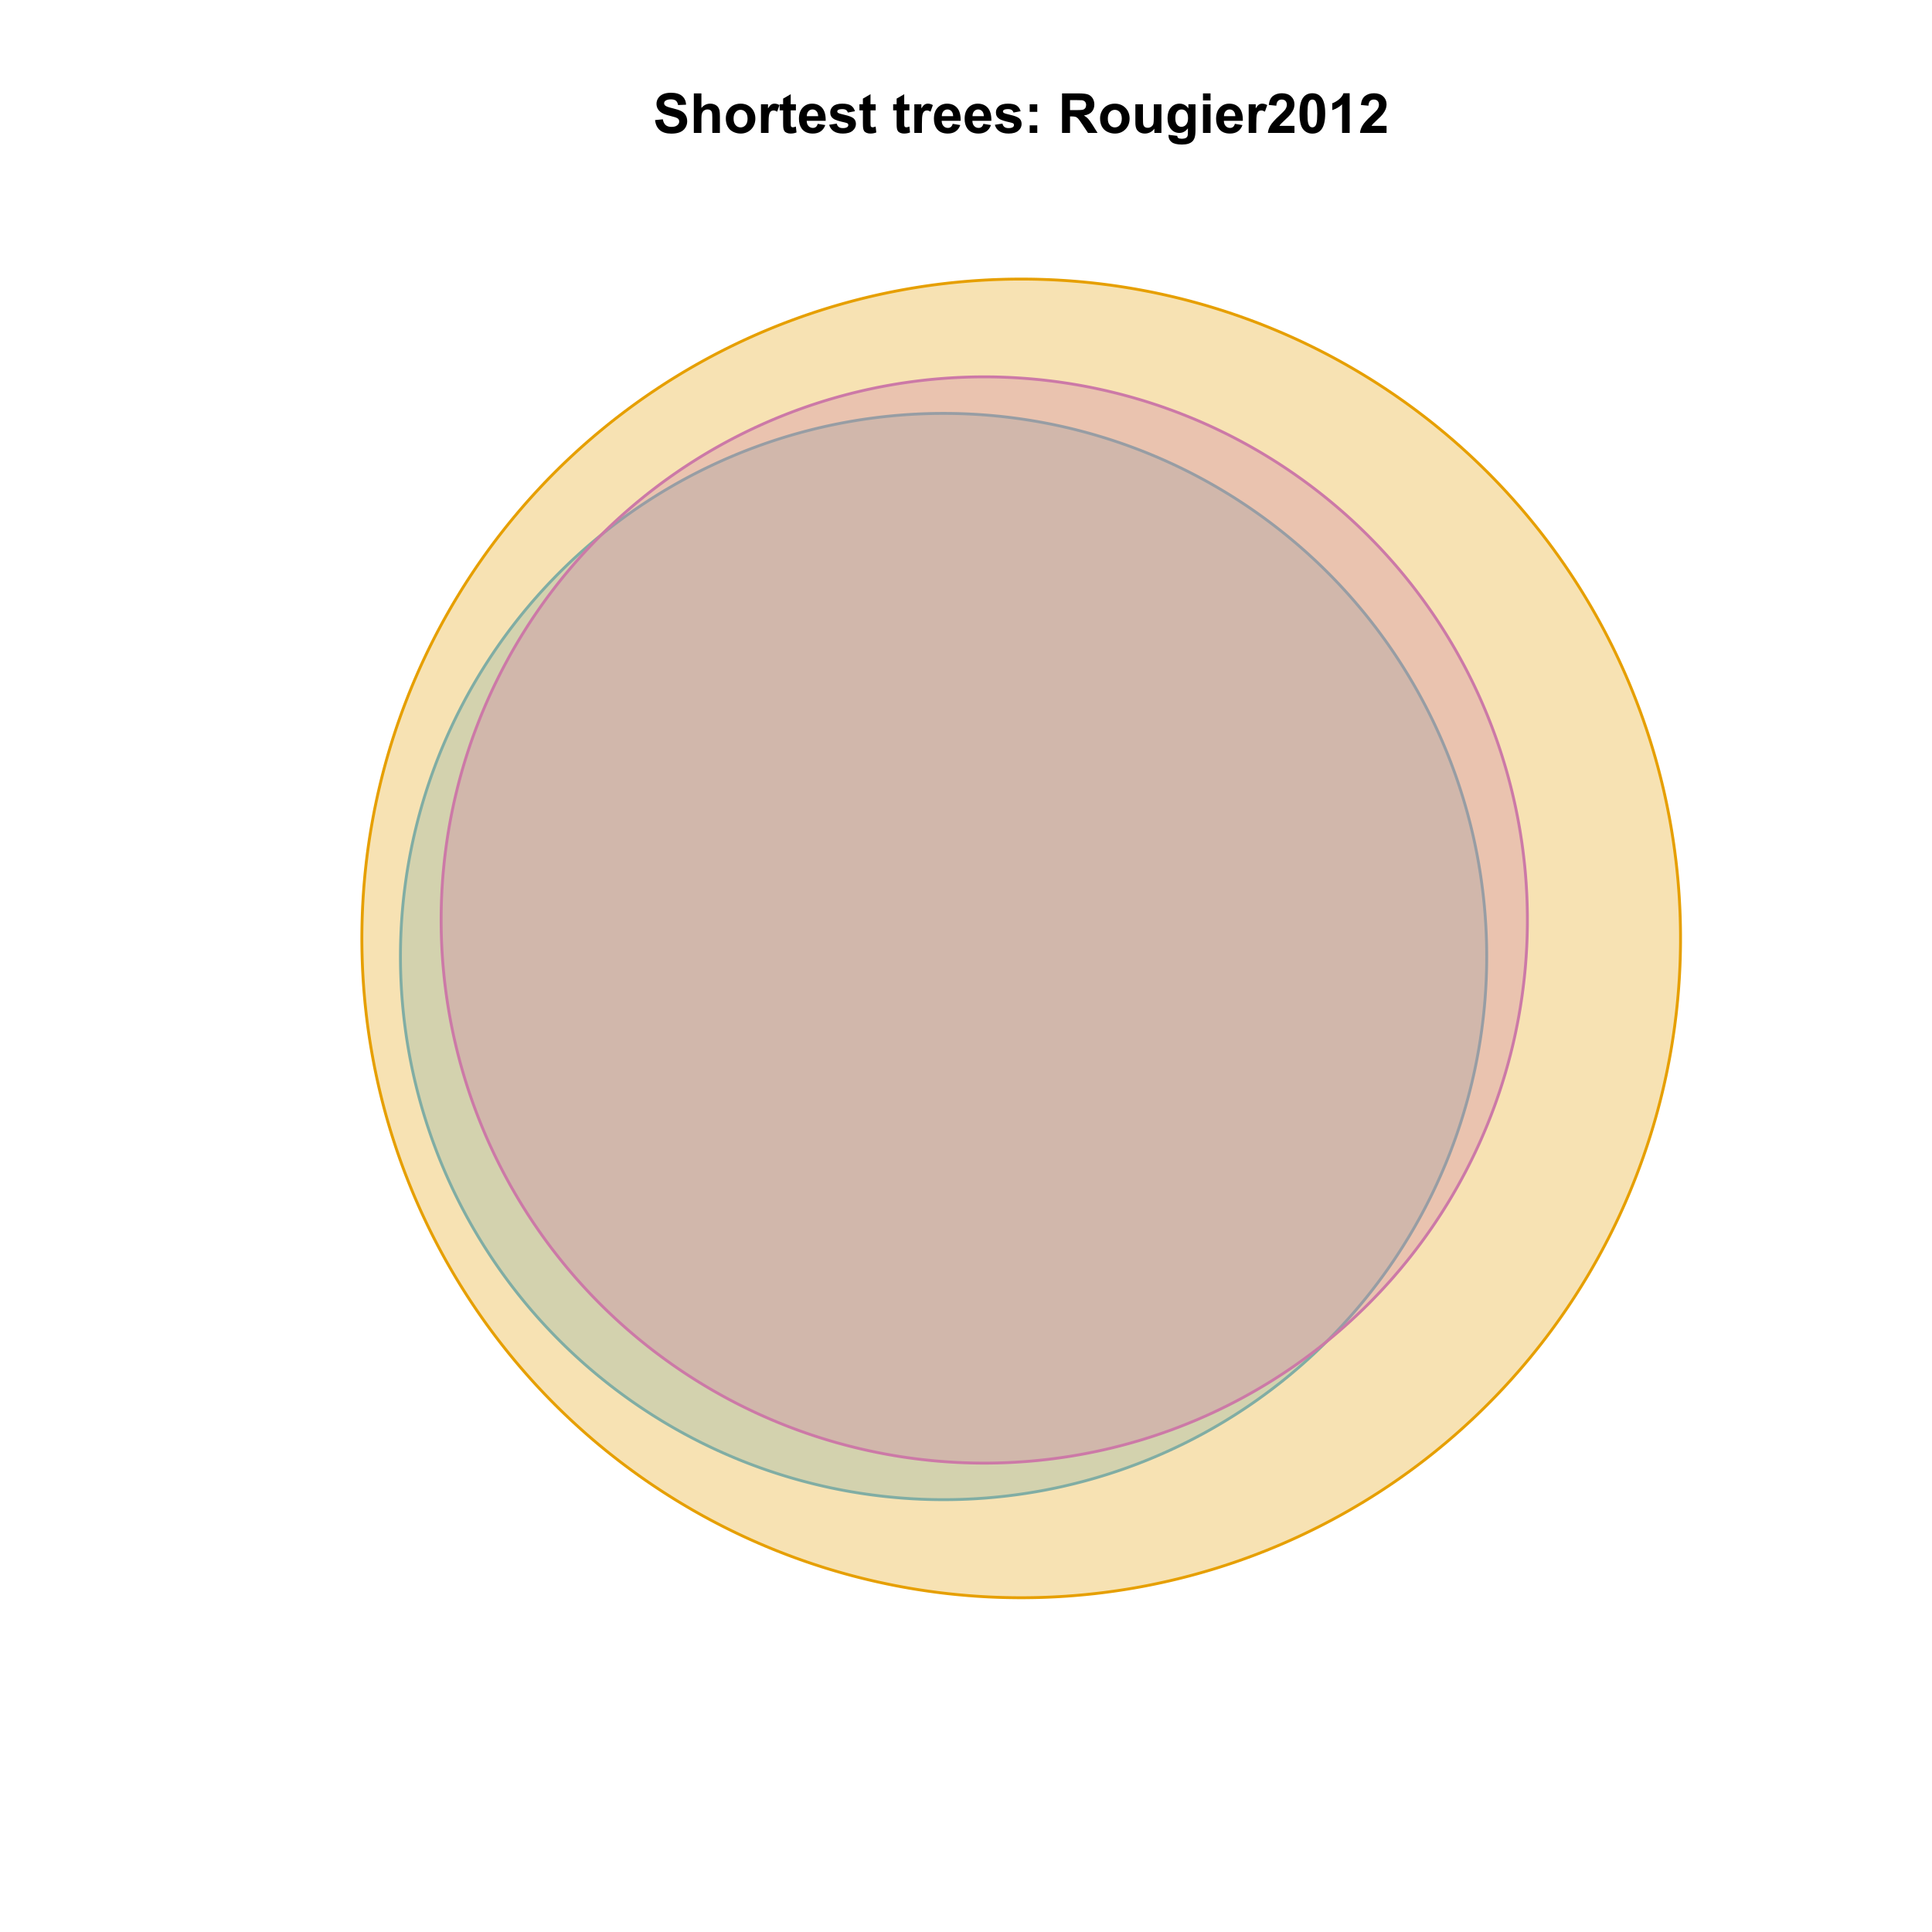 <?xml version="1.0" encoding="UTF-8"?>
<svg xmlns="http://www.w3.org/2000/svg" xmlns:xlink="http://www.w3.org/1999/xlink" width="504pt" height="504pt" viewBox="0 0 504 504" version="1.1">
<defs>
<g>
<symbol overflow="visible" id="glyph0-0">
<path style="stroke:none;" d="M 0.52 -3.355 L 2.547 -3.551 C 2.664 -2.871 2.91 -2.371 3.285 -2.051 C 3.656 -1.73 4.16 -1.57 4.797 -1.574 C 5.465 -1.57 5.969 -1.711 6.309 -2 C 6.648 -2.281 6.82 -2.613 6.82 -2.996 C 6.82 -3.234 6.746 -3.441 6.605 -3.617 C 6.457 -3.785 6.207 -3.934 5.855 -4.062 C 5.609 -4.145 5.055 -4.297 4.191 -4.516 C 3.07 -4.789 2.289 -5.129 1.844 -5.535 C 1.207 -6.098 0.891 -6.789 0.895 -7.609 C 0.891 -8.129 1.039 -8.617 1.34 -9.078 C 1.633 -9.531 2.062 -9.883 2.625 -10.125 C 3.184 -10.363 3.859 -10.48 4.656 -10.484 C 5.945 -10.48 6.918 -10.199 7.574 -9.633 C 8.227 -9.062 8.57 -8.305 8.605 -7.363 L 6.523 -7.27 C 6.43 -7.797 6.238 -8.18 5.949 -8.414 C 5.652 -8.645 5.215 -8.758 4.633 -8.762 C 4.027 -8.758 3.555 -8.633 3.215 -8.387 C 2.992 -8.223 2.883 -8.012 2.883 -7.75 C 2.883 -7.504 2.984 -7.293 3.191 -7.121 C 3.453 -6.898 4.09 -6.672 5.105 -6.434 C 6.113 -6.191 6.863 -5.941 7.352 -5.691 C 7.832 -5.434 8.211 -5.086 8.488 -4.645 C 8.762 -4.199 8.898 -3.652 8.902 -3.004 C 8.898 -2.41 8.734 -1.855 8.41 -1.344 C 8.078 -0.824 7.613 -0.441 7.016 -0.191 C 6.414 0.059 5.668 0.18 4.773 0.184 C 3.469 0.18 2.469 -0.117 1.77 -0.719 C 1.07 -1.32 0.652 -2.199 0.52 -3.355 Z M 0.52 -3.355 "/>
</symbol>
<symbol overflow="visible" id="glyph0-1">
<path style="stroke:none;" d="M 3.004 -10.309 L 3.004 -6.52 C 3.637 -7.262 4.398 -7.633 5.289 -7.637 C 5.738 -7.633 6.148 -7.551 6.516 -7.383 C 6.883 -7.211 7.156 -6.992 7.344 -6.734 C 7.523 -6.469 7.652 -6.18 7.723 -5.863 C 7.789 -5.543 7.82 -5.047 7.824 -4.379 L 7.824 0 L 5.852 0 L 5.852 -3.945 C 5.848 -4.723 5.809 -5.219 5.738 -5.434 C 5.66 -5.641 5.527 -5.809 5.34 -5.938 C 5.145 -6.059 4.906 -6.121 4.625 -6.125 C 4.293 -6.121 4 -6.043 3.746 -5.883 C 3.484 -5.723 3.297 -5.48 3.18 -5.164 C 3.059 -4.84 3 -4.367 3.004 -3.742 L 3.004 0 L 1.027 0 L 1.027 -10.309 Z M 3.004 -10.309 "/>
</symbol>
<symbol overflow="visible" id="glyph0-2">
<path style="stroke:none;" d="M 0.578 -3.84 C 0.574 -4.492 0.734 -5.129 1.062 -5.742 C 1.383 -6.355 1.84 -6.824 2.434 -7.148 C 3.023 -7.473 3.688 -7.633 4.422 -7.637 C 5.551 -7.633 6.477 -7.266 7.199 -6.535 C 7.918 -5.797 8.277 -4.871 8.281 -3.754 C 8.277 -2.621 7.914 -1.684 7.188 -0.945 C 6.457 -0.203 5.539 0.164 4.438 0.168 C 3.75 0.164 3.098 0.012 2.477 -0.293 C 1.855 -0.602 1.383 -1.055 1.062 -1.652 C 0.734 -2.25 0.574 -2.977 0.578 -3.84 Z M 2.602 -3.734 C 2.602 -2.988 2.777 -2.422 3.129 -2.031 C 3.48 -1.637 3.914 -1.441 4.43 -1.441 C 4.945 -1.441 5.375 -1.637 5.727 -2.031 C 6.07 -2.422 6.246 -2.992 6.25 -3.746 C 6.246 -4.473 6.07 -5.035 5.727 -5.434 C 5.375 -5.824 4.945 -6.023 4.43 -6.027 C 3.914 -6.023 3.48 -5.824 3.129 -5.434 C 2.777 -5.035 2.602 -4.469 2.602 -3.734 Z M 2.602 -3.734 "/>
</symbol>
<symbol overflow="visible" id="glyph0-3">
<path style="stroke:none;" d="M 2.926 0 L 0.949 0 L 0.949 -7.469 L 2.785 -7.469 L 2.785 -6.406 C 3.094 -6.902 3.375 -7.234 3.629 -7.395 C 3.879 -7.555 4.164 -7.633 4.484 -7.637 C 4.93 -7.633 5.363 -7.508 5.785 -7.262 L 5.176 -5.539 C 4.84 -5.75 4.531 -5.859 4.246 -5.863 C 3.969 -5.859 3.734 -5.781 3.543 -5.633 C 3.348 -5.477 3.195 -5.203 3.09 -4.809 C 2.977 -4.406 2.922 -3.57 2.926 -2.305 Z M 2.926 0 "/>
</symbol>
<symbol overflow="visible" id="glyph0-4">
<path style="stroke:none;" d="M 4.457 -7.469 L 4.457 -5.891 L 3.109 -5.891 L 3.109 -2.883 C 3.105 -2.273 3.117 -1.918 3.145 -1.816 C 3.168 -1.715 3.227 -1.629 3.32 -1.566 C 3.41 -1.496 3.523 -1.465 3.656 -1.469 C 3.836 -1.465 4.098 -1.527 4.449 -1.66 L 4.621 -0.125 C 4.156 0.07 3.637 0.164 3.059 0.168 C 2.699 0.164 2.375 0.105 2.094 -0.012 C 1.805 -0.129 1.598 -0.281 1.465 -0.473 C 1.332 -0.66 1.238 -0.918 1.188 -1.246 C 1.145 -1.473 1.125 -1.938 1.125 -2.637 L 1.125 -5.891 L 0.219 -5.891 L 0.219 -7.469 L 1.125 -7.469 L 1.125 -8.949 L 3.109 -10.105 L 3.109 -7.469 Z M 4.457 -7.469 "/>
</symbol>
<symbol overflow="visible" id="glyph0-5">
<path style="stroke:none;" d="M 5.359 -2.375 L 7.328 -2.047 C 7.07 -1.32 6.668 -0.773 6.125 -0.398 C 5.578 -0.023 4.898 0.164 4.078 0.168 C 2.777 0.164 1.816 -0.258 1.195 -1.105 C 0.703 -1.781 0.457 -2.637 0.457 -3.676 C 0.457 -4.91 0.777 -5.883 1.426 -6.586 C 2.07 -7.285 2.891 -7.633 3.883 -7.637 C 4.988 -7.633 5.863 -7.266 6.508 -6.535 C 7.148 -5.797 7.457 -4.676 7.434 -3.164 L 2.48 -3.164 C 2.492 -2.578 2.652 -2.121 2.961 -1.797 C 3.262 -1.469 3.641 -1.305 4.098 -1.309 C 4.402 -1.305 4.664 -1.391 4.879 -1.559 C 5.086 -1.727 5.246 -1.996 5.359 -2.375 Z M 5.469 -4.375 C 5.453 -4.941 5.309 -5.375 5.027 -5.676 C 4.746 -5.973 4.402 -6.121 4 -6.125 C 3.566 -6.121 3.211 -5.965 2.934 -5.652 C 2.648 -5.336 2.508 -4.91 2.516 -4.375 Z M 5.469 -4.375 "/>
</symbol>
<symbol overflow="visible" id="glyph0-6">
<path style="stroke:none;" d="M 0.336 -2.129 L 2.32 -2.434 C 2.402 -2.043 2.57 -1.75 2.832 -1.555 C 3.086 -1.352 3.449 -1.254 3.918 -1.258 C 4.426 -1.254 4.809 -1.348 5.07 -1.539 C 5.238 -1.668 5.324 -1.844 5.328 -2.066 C 5.324 -2.215 5.277 -2.34 5.188 -2.441 C 5.086 -2.531 4.867 -2.617 4.527 -2.699 C 2.93 -3.047 1.918 -3.367 1.496 -3.664 C 0.902 -4.062 0.609 -4.625 0.613 -5.344 C 0.609 -5.988 0.863 -6.531 1.379 -6.973 C 1.887 -7.414 2.68 -7.633 3.754 -7.637 C 4.773 -7.633 5.531 -7.469 6.031 -7.137 C 6.523 -6.801 6.867 -6.309 7.059 -5.66 L 5.195 -5.316 C 5.113 -5.602 4.961 -5.824 4.742 -5.98 C 4.516 -6.133 4.199 -6.211 3.789 -6.215 C 3.266 -6.211 2.895 -6.137 2.672 -5.996 C 2.52 -5.891 2.441 -5.758 2.445 -5.598 C 2.441 -5.453 2.508 -5.336 2.645 -5.238 C 2.816 -5.105 3.434 -4.918 4.488 -4.684 C 5.539 -4.441 6.273 -4.148 6.695 -3.805 C 7.105 -3.449 7.312 -2.961 7.312 -2.336 C 7.312 -1.648 7.023 -1.059 6.453 -0.57 C 5.879 -0.078 5.035 0.164 3.918 0.168 C 2.898 0.164 2.094 -0.039 1.5 -0.449 C 0.906 -0.859 0.516 -1.418 0.336 -2.129 Z M 0.336 -2.129 "/>
</symbol>
<symbol overflow="visible" id="glyph0-7">
<path style="stroke:none;" d=""/>
</symbol>
<symbol overflow="visible" id="glyph0-8">
<path style="stroke:none;" d="M 1.414 -5.492 L 1.414 -7.469 L 3.391 -7.469 L 3.391 -5.492 Z M 1.414 0 L 1.414 -1.977 L 3.391 -1.977 L 3.391 0 Z M 1.414 0 "/>
</symbol>
<symbol overflow="visible" id="glyph0-9">
<path style="stroke:none;" d="M 1.055 0 L 1.055 -10.309 L 5.434 -10.309 C 6.531 -10.305 7.332 -10.215 7.836 -10.031 C 8.332 -9.844 8.734 -9.512 9.035 -9.043 C 9.332 -8.566 9.48 -8.027 9.484 -7.418 C 9.48 -6.645 9.254 -6.004 8.801 -5.5 C 8.348 -4.996 7.668 -4.68 6.766 -4.551 C 7.211 -4.285 7.582 -3.996 7.875 -3.684 C 8.168 -3.367 8.562 -2.809 9.062 -2.012 L 10.32 0 L 7.832 0 L 6.328 -2.242 C 5.793 -3.043 5.426 -3.547 5.23 -3.758 C 5.031 -3.961 4.824 -4.105 4.605 -4.188 C 4.383 -4.262 4.031 -4.301 3.559 -4.305 L 3.137 -4.305 L 3.137 0 Z M 3.137 -5.949 L 4.676 -5.949 C 5.672 -5.945 6.293 -5.988 6.543 -6.074 C 6.789 -6.156 6.984 -6.301 7.129 -6.512 C 7.266 -6.715 7.336 -6.973 7.34 -7.285 C 7.336 -7.629 7.242 -7.91 7.062 -8.125 C 6.875 -8.336 6.613 -8.469 6.277 -8.527 C 6.105 -8.547 5.602 -8.559 4.762 -8.562 L 3.137 -8.562 Z M 3.137 -5.949 "/>
</symbol>
<symbol overflow="visible" id="glyph0-10">
<path style="stroke:none;" d="M 5.949 0 L 5.949 -1.117 C 5.672 -0.715 5.316 -0.402 4.875 -0.176 C 4.43 0.051 3.961 0.164 3.473 0.168 C 2.969 0.164 2.52 0.059 2.125 -0.16 C 1.723 -0.379 1.434 -0.691 1.258 -1.09 C 1.078 -1.488 0.988 -2.039 0.992 -2.742 L 0.992 -7.469 L 2.969 -7.469 L 2.969 -4.035 C 2.965 -2.984 3 -2.34 3.074 -2.105 C 3.145 -1.863 3.277 -1.676 3.473 -1.543 C 3.664 -1.402 3.906 -1.336 4.203 -1.336 C 4.539 -1.336 4.844 -1.426 5.109 -1.613 C 5.375 -1.793 5.559 -2.023 5.66 -2.301 C 5.758 -2.574 5.805 -3.246 5.809 -4.316 L 5.809 -7.469 L 7.785 -7.469 L 7.785 0 Z M 5.949 0 "/>
</symbol>
<symbol overflow="visible" id="glyph0-11">
<path style="stroke:none;" d="M 0.852 0.492 L 3.109 0.766 C 3.145 1.027 3.23 1.207 3.367 1.309 C 3.551 1.445 3.848 1.516 4.254 1.52 C 4.77 1.516 5.156 1.438 5.414 1.285 C 5.586 1.18 5.715 1.016 5.809 0.789 C 5.863 0.621 5.895 0.32 5.898 -0.121 L 5.898 -1.211 C 5.305 -0.402 4.559 0 3.664 0 C 2.656 0 1.863 -0.422 1.281 -1.273 C 0.816 -1.938 0.586 -2.773 0.59 -3.777 C 0.586 -5.023 0.887 -5.98 1.492 -6.645 C 2.094 -7.305 2.844 -7.633 3.742 -7.637 C 4.66 -7.633 5.422 -7.227 6.027 -6.418 L 6.027 -7.469 L 7.875 -7.469 L 7.875 -0.766 C 7.875 0.113 7.801 0.77 7.656 1.207 C 7.508 1.645 7.305 1.984 7.043 2.234 C 6.781 2.48 6.43 2.676 5.992 2.82 C 5.551 2.957 4.996 3.027 4.332 3.031 C 3.062 3.027 2.164 2.812 1.637 2.379 C 1.105 1.945 0.844 1.395 0.844 0.73 C 0.844 0.664 0.844 0.586 0.852 0.492 Z M 2.617 -3.887 C 2.613 -3.09 2.766 -2.512 3.074 -2.148 C 3.379 -1.777 3.758 -1.594 4.211 -1.598 C 4.691 -1.594 5.098 -1.781 5.434 -2.16 C 5.762 -2.535 5.93 -3.094 5.934 -3.84 C 5.93 -4.609 5.77 -5.184 5.453 -5.562 C 5.133 -5.934 4.73 -6.121 4.246 -6.125 C 3.77 -6.121 3.379 -5.938 3.074 -5.57 C 2.766 -5.199 2.613 -4.637 2.617 -3.887 Z M 2.617 -3.887 "/>
</symbol>
<symbol overflow="visible" id="glyph0-12">
<path style="stroke:none;" d="M 1.035 -8.48 L 1.035 -10.309 L 3.008 -10.309 L 3.008 -8.48 Z M 1.035 0 L 1.035 -7.469 L 3.008 -7.469 L 3.008 0 Z M 1.035 0 "/>
</symbol>
<symbol overflow="visible" id="glyph0-13">
<path style="stroke:none;" d="M 7.285 -1.836 L 7.285 0 L 0.359 0 C 0.43 -0.691 0.656 -1.348 1.035 -1.969 C 1.406 -2.59 2.145 -3.414 3.254 -4.445 C 4.141 -5.27 4.688 -5.832 4.895 -6.133 C 5.16 -6.535 5.297 -6.938 5.301 -7.34 C 5.297 -7.777 5.18 -8.117 4.945 -8.355 C 4.707 -8.59 4.379 -8.707 3.965 -8.711 C 3.551 -8.707 3.223 -8.582 2.98 -8.336 C 2.734 -8.086 2.594 -7.676 2.559 -7.102 L 0.59 -7.297 C 0.703 -8.383 1.07 -9.164 1.691 -9.641 C 2.309 -10.109 3.082 -10.348 4.016 -10.352 C 5.027 -10.348 5.828 -10.074 6.41 -9.527 C 6.992 -8.977 7.281 -8.293 7.285 -7.48 C 7.281 -7.016 7.199 -6.574 7.035 -6.156 C 6.867 -5.734 6.602 -5.293 6.242 -4.836 C 6 -4.527 5.57 -4.09 4.949 -3.52 C 4.324 -2.945 3.93 -2.566 3.766 -2.383 C 3.598 -2.191 3.461 -2.008 3.359 -1.836 Z M 7.285 -1.836 "/>
</symbol>
<symbol overflow="visible" id="glyph0-14">
<path style="stroke:none;" d="M 3.953 -10.352 C 4.949 -10.348 5.73 -9.992 6.293 -9.281 C 6.961 -8.438 7.293 -7.035 7.297 -5.082 C 7.293 -3.129 6.957 -1.73 6.285 -0.879 C 5.727 -0.176 4.949 0.176 3.953 0.176 C 2.945 0.176 2.137 -0.207 1.523 -0.98 C 0.91 -1.746 0.602 -3.121 0.605 -5.105 C 0.602 -7.043 0.941 -8.441 1.617 -9.297 C 2.172 -9.996 2.949 -10.348 3.953 -10.352 Z M 3.953 -8.711 C 3.711 -8.707 3.496 -8.629 3.312 -8.48 C 3.121 -8.324 2.977 -8.055 2.875 -7.664 C 2.738 -7.152 2.672 -6.289 2.672 -5.082 C 2.672 -3.871 2.73 -3.043 2.855 -2.59 C 2.973 -2.137 3.129 -1.836 3.316 -1.688 C 3.5 -1.535 3.711 -1.457 3.953 -1.461 C 4.188 -1.457 4.398 -1.535 4.59 -1.688 C 4.773 -1.84 4.922 -2.113 5.027 -2.512 C 5.16 -3.016 5.227 -3.871 5.23 -5.082 C 5.227 -6.289 5.164 -7.121 5.047 -7.574 C 4.922 -8.023 4.77 -8.324 4.586 -8.48 C 4.398 -8.629 4.188 -8.707 3.953 -8.711 Z M 3.953 -8.711 "/>
</symbol>
<symbol overflow="visible" id="glyph0-15">
<path style="stroke:none;" d="M 5.668 0 L 3.691 0 L 3.691 -7.445 C 2.969 -6.77 2.117 -6.27 1.141 -5.949 L 1.141 -7.742 C 1.652 -7.906 2.211 -8.227 2.82 -8.699 C 3.422 -9.168 3.836 -9.719 4.062 -10.352 L 5.668 -10.352 Z M 5.668 0 "/>
</symbol>
</g>
<clipPath id="clip1">
  <path d="M 59.039 59.039 L 474.758 59.039 L 474.758 431.559 L 59.039 431.559 Z M 59.039 59.039 "/>
</clipPath>
</defs>
<g id="surface141">
<rect x="0" y="0" width="504" height="504" style="fill:rgb(100%,100%,100%);fill-opacity:1;stroke:none;"/>
<g clip-path="url(#clip1)" clip-rule="nonzero">
<path style="fill-rule:nonzero;fill:rgb(33.725%,70.588%,91.373%);fill-opacity:0.298;stroke-width:0.75;stroke-linecap:round;stroke-linejoin:round;stroke:rgb(33.725%,70.588%,91.373%);stroke-opacity:1;stroke-miterlimit:10;" d="M 387.832 248.66 L 387.824 247.789 L 387.812 246.922 L 387.793 246.051 L 387.77 245.184 L 387.738 244.312 L 387.707 243.445 L 387.664 242.578 L 387.621 241.707 L 387.57 240.84 L 387.453 239.105 L 387.387 238.238 L 387.312 237.371 L 387.238 236.508 L 387.152 235.641 L 387.066 234.777 L 386.973 233.914 L 386.875 233.047 L 386.77 232.184 L 386.66 231.324 L 386.547 230.461 L 386.426 229.602 L 386.301 228.738 L 386.172 227.879 L 386.035 227.02 L 385.895 226.164 L 385.75 225.305 L 385.598 224.449 L 385.441 223.594 L 385.281 222.742 L 385.113 221.887 L 384.941 221.035 L 384.766 220.184 L 384.582 219.336 L 384.395 218.484 L 384.199 217.637 L 384.004 216.793 L 383.797 215.945 L 383.59 215.102 L 383.375 214.258 L 383.156 213.418 L 382.934 212.578 L 382.703 211.738 L 382.469 210.902 L 382.23 210.066 L 381.984 209.234 L 381.734 208.398 L 381.48 207.57 L 381.219 206.738 L 380.957 205.91 L 380.41 204.262 L 380.129 203.438 L 379.844 202.617 L 379.555 201.797 L 379.258 200.98 L 378.957 200.164 L 378.652 199.348 L 378.344 198.535 L 378.027 197.727 L 377.707 196.918 L 377.383 196.113 L 377.051 195.309 L 376.715 194.508 L 376.375 193.707 L 376.031 192.906 L 375.68 192.113 L 375.324 191.32 L 374.965 190.527 L 374.602 189.738 L 374.234 188.949 L 373.859 188.164 L 373.48 187.383 L 373.098 186.602 L 372.707 185.824 L 371.918 184.277 L 371.105 182.738 L 370.695 181.973 L 370.277 181.211 L 369.855 180.449 L 369.43 179.691 L 369 178.938 L 368.562 178.184 L 368.121 177.434 L 367.68 176.688 L 367.23 175.945 L 366.773 175.203 L 366.316 174.465 L 365.855 173.727 L 365.387 172.996 L 364.914 172.266 L 364.438 171.535 L 363.957 170.812 L 363.473 170.09 L 362.984 169.371 L 362.488 168.656 L 361.992 167.945 L 361.488 167.234 L 360.98 166.531 L 360.469 165.828 L 359.953 165.129 L 359.434 164.43 L 358.91 163.738 L 358.379 163.047 L 357.848 162.359 L 357.312 161.676 L 356.77 160.996 L 356.223 160.316 L 355.676 159.645 L 355.121 158.973 L 354.562 158.309 L 354 157.645 L 353.438 156.984 L 352.867 156.328 L 352.293 155.676 L 351.715 155.023 L 351.133 154.379 L 350.547 153.738 L 349.957 153.098 L 349.363 152.461 L 348.766 151.832 L 348.164 151.203 L 347.559 150.578 L 346.949 149.957 L 345.723 148.73 L 345.102 148.121 L 344.477 147.516 L 343.848 146.914 L 343.219 146.316 L 342.582 145.723 L 341.941 145.133 L 341.301 144.547 L 340.656 143.965 L 340.004 143.387 L 339.352 142.812 L 338.695 142.242 L 338.035 141.676 L 336.707 140.559 L 336.035 140.004 L 335.359 139.453 L 334.684 138.91 L 334.004 138.367 L 333.32 137.832 L 332.633 137.301 L 331.941 136.77 L 331.25 136.246 L 330.551 135.727 L 329.852 135.211 L 329.148 134.699 L 328.445 134.191 L 327.734 133.688 L 327.023 133.191 L 326.305 132.695 L 325.59 132.207 L 324.867 131.723 L 324.141 131.242 L 323.414 130.766 L 322.684 130.293 L 321.953 129.824 L 320.477 128.902 L 319.734 128.449 L 318.992 128 L 318.246 127.555 L 317.496 127.117 L 316.742 126.68 L 315.988 126.25 L 315.23 125.824 L 314.469 125.402 L 313.707 124.984 L 312.941 124.574 L 312.172 124.164 L 311.402 123.762 L 310.629 123.363 L 309.855 122.973 L 309.074 122.582 L 308.297 122.199 L 307.512 121.82 L 306.73 121.445 L 305.941 121.078 L 305.152 120.715 L 304.359 120.352 L 303.566 120 L 302.77 119.648 L 301.973 119.305 L 301.172 118.965 L 300.371 118.629 L 299.566 118.297 L 298.762 117.973 L 297.953 117.652 L 297.141 117.336 L 296.332 117.027 L 295.516 116.723 L 294.699 116.422 L 293.883 116.125 L 293.062 115.836 L 292.242 115.551 L 291.418 115.27 L 289.77 114.723 L 288.941 114.461 L 288.109 114.199 L 287.281 113.945 L 286.445 113.695 L 285.613 113.449 L 284.777 113.211 L 283.941 112.977 L 283.102 112.746 L 282.262 112.523 L 281.418 112.305 L 280.578 112.09 L 279.734 111.879 L 278.887 111.676 L 278.043 111.48 L 277.195 111.285 L 276.344 111.098 L 275.496 110.914 L 274.645 110.738 L 273.793 110.566 L 272.938 110.398 L 272.086 110.238 L 271.23 110.082 L 270.375 109.93 L 269.516 109.785 L 268.66 109.641 L 266.941 109.375 L 266.078 109.25 L 265.219 109.133 L 264.355 109.02 L 263.496 108.91 L 262.633 108.805 L 261.766 108.707 L 260.902 108.613 L 260.039 108.527 L 259.172 108.441 L 258.305 108.367 L 257.441 108.293 L 256.574 108.227 L 255.707 108.164 L 254.84 108.109 L 253.973 108.059 L 253.102 108.016 L 252.234 107.973 L 251.367 107.938 L 250.496 107.91 L 249.629 107.887 L 248.758 107.867 L 247.891 107.855 L 247.02 107.848 L 246.148 107.844 L 245.281 107.848 L 244.41 107.855 L 243.543 107.867 L 242.672 107.887 L 241.805 107.91 L 240.934 107.938 L 240.066 107.973 L 239.199 108.016 L 238.328 108.059 L 237.461 108.109 L 236.594 108.164 L 235.727 108.227 L 234.859 108.293 L 233.992 108.367 L 233.129 108.441 L 232.262 108.527 L 231.398 108.613 L 230.535 108.707 L 229.668 108.805 L 228.805 108.91 L 227.945 109.02 L 227.082 109.133 L 226.223 109.25 L 225.359 109.375 L 223.641 109.641 L 222.785 109.785 L 221.926 109.93 L 221.07 110.082 L 220.215 110.238 L 219.363 110.398 L 218.508 110.566 L 217.656 110.738 L 216.805 110.914 L 215.957 111.098 L 215.105 111.285 L 214.258 111.48 L 213.414 111.676 L 212.566 111.879 L 211.723 112.09 L 210.883 112.305 L 210.039 112.523 L 209.199 112.746 L 208.359 112.977 L 207.523 113.211 L 206.688 113.449 L 205.855 113.695 L 205.02 113.945 L 204.191 114.199 L 203.359 114.461 L 202.531 114.723 L 200.883 115.27 L 200.059 115.551 L 199.238 115.836 L 198.418 116.125 L 197.602 116.422 L 196.785 116.723 L 195.969 117.027 L 195.16 117.336 L 194.348 117.652 L 193.539 117.973 L 192.734 118.297 L 191.93 118.629 L 191.129 118.965 L 190.328 119.305 L 189.531 119.648 L 188.734 120 L 187.941 120.352 L 187.148 120.715 L 186.359 121.078 L 185.57 121.445 L 184.789 121.82 L 184.004 122.199 L 183.223 122.582 L 182.445 122.973 L 181.672 123.363 L 180.898 123.762 L 180.129 124.164 L 179.359 124.574 L 178.594 124.984 L 177.832 125.402 L 177.07 125.824 L 176.312 126.25 L 175.559 126.68 L 174.805 127.117 L 174.055 127.555 L 173.309 128 L 172.566 128.449 L 171.824 128.902 L 170.348 129.824 L 169.617 130.293 L 168.887 130.766 L 168.16 131.242 L 167.434 131.723 L 166.711 132.207 L 165.996 132.695 L 165.277 133.191 L 164.566 133.688 L 163.855 134.191 L 163.152 134.699 L 162.449 135.211 L 161.75 135.727 L 161.051 136.246 L 160.359 136.77 L 159.668 137.301 L 158.98 137.832 L 158.297 138.367 L 157.617 138.91 L 156.941 139.453 L 156.266 140.004 L 155.594 140.559 L 154.266 141.676 L 153.605 142.242 L 152.949 142.812 L 152.297 143.387 L 151.645 143.965 L 151 144.547 L 150.359 145.133 L 149.719 145.723 L 149.082 146.316 L 148.453 146.914 L 147.824 147.516 L 147.199 148.121 L 146.578 148.73 L 145.352 149.957 L 144.742 150.578 L 144.137 151.203 L 143.535 151.832 L 142.938 152.461 L 142.344 153.098 L 141.754 153.738 L 141.168 154.379 L 140.586 155.023 L 140.008 155.676 L 139.434 156.328 L 138.863 156.984 L 138.297 157.645 L 137.18 158.973 L 136.625 159.645 L 136.078 160.316 L 135.531 160.996 L 134.988 161.676 L 134.453 162.359 L 133.922 163.047 L 133.391 163.738 L 132.867 164.43 L 132.348 165.129 L 131.832 165.828 L 131.32 166.531 L 130.812 167.234 L 130.309 167.945 L 129.812 168.656 L 129.316 169.371 L 128.828 170.09 L 128.344 170.812 L 127.863 171.535 L 127.387 172.266 L 126.914 172.996 L 126.445 173.727 L 125.984 174.465 L 125.527 175.203 L 125.07 175.945 L 124.621 176.688 L 124.18 177.434 L 123.738 178.184 L 123.301 178.938 L 122.871 179.691 L 122.445 180.449 L 122.023 181.211 L 121.605 181.973 L 121.195 182.738 L 120.383 184.277 L 119.594 185.824 L 119.203 186.602 L 118.82 187.383 L 118.441 188.164 L 118.066 188.949 L 117.699 189.738 L 117.336 190.527 L 116.973 191.32 L 116.27 192.906 L 115.926 193.707 L 115.586 194.508 L 115.25 195.309 L 114.918 196.113 L 114.594 196.918 L 114.273 197.727 L 113.957 198.535 L 113.648 199.348 L 113.344 200.164 L 113.043 200.98 L 112.746 201.797 L 112.457 202.617 L 112.172 203.438 L 111.891 204.262 L 111.344 205.91 L 111.082 206.738 L 110.82 207.57 L 110.566 208.398 L 110.316 209.234 L 110.07 210.066 L 109.832 210.902 L 109.598 211.738 L 109.367 212.578 L 109.145 213.418 L 108.926 214.258 L 108.711 215.102 L 108.504 215.945 L 108.297 216.793 L 108.102 217.637 L 107.906 218.484 L 107.719 219.336 L 107.535 220.184 L 107.359 221.035 L 107.188 221.887 L 107.02 222.742 L 106.859 223.594 L 106.703 224.449 L 106.551 225.305 L 106.406 226.164 L 106.266 227.02 L 106.129 227.879 L 106 228.738 L 105.875 229.602 L 105.754 230.461 L 105.641 231.324 L 105.531 232.184 L 105.426 233.047 L 105.328 233.914 L 105.234 234.777 L 105.148 235.641 L 105.062 236.508 L 104.988 237.371 L 104.914 238.238 L 104.848 239.105 L 104.73 240.84 L 104.68 241.707 L 104.637 242.578 L 104.594 243.445 L 104.562 244.312 L 104.531 245.184 L 104.508 246.051 L 104.488 246.922 L 104.477 247.789 L 104.469 248.66 L 104.465 249.527 L 104.469 250.398 L 104.477 251.27 L 104.488 252.137 L 104.508 253.008 L 104.531 253.875 L 104.562 254.742 L 104.594 255.613 L 104.68 257.348 L 104.73 258.219 L 104.848 259.953 L 104.914 260.82 L 104.988 261.684 L 105.062 262.551 L 105.148 263.418 L 105.234 264.281 L 105.328 265.145 L 105.426 266.008 L 105.531 266.871 L 105.641 267.734 L 105.754 268.598 L 105.875 269.457 L 106 270.32 L 106.129 271.18 L 106.266 272.035 L 106.406 272.895 L 106.551 273.75 L 106.703 274.609 L 106.859 275.465 L 107.02 276.316 L 107.188 277.172 L 107.359 278.023 L 107.535 278.875 L 107.719 279.723 L 107.906 280.574 L 108.102 281.422 L 108.297 282.266 L 108.504 283.113 L 108.711 283.957 L 108.926 284.797 L 109.145 285.641 L 109.367 286.48 L 109.598 287.32 L 109.832 288.156 L 110.07 288.992 L 110.316 289.824 L 110.566 290.66 L 110.82 291.488 L 111.082 292.32 L 111.344 293.148 L 111.891 294.797 L 112.172 295.621 L 112.457 296.441 L 112.746 297.262 L 113.043 298.078 L 113.344 298.895 L 113.648 299.711 L 113.957 300.52 L 114.273 301.332 L 114.594 302.141 L 114.918 302.945 L 115.25 303.75 L 115.586 304.551 L 115.926 305.352 L 116.27 306.148 L 116.621 306.945 L 116.973 307.738 L 117.336 308.531 L 117.699 309.32 L 118.066 310.109 L 118.441 310.891 L 118.82 311.676 L 119.203 312.453 L 119.594 313.234 L 120.383 314.781 L 121.195 316.32 L 121.605 317.086 L 122.023 317.848 L 122.445 318.609 L 122.871 319.367 L 123.301 320.121 L 123.738 320.875 L 124.18 321.625 L 124.621 322.371 L 125.07 323.113 L 125.527 323.855 L 125.984 324.594 L 126.445 325.332 L 126.914 326.062 L 127.387 326.793 L 127.863 327.52 L 128.344 328.246 L 128.828 328.969 L 129.316 329.684 L 129.812 330.402 L 130.309 331.113 L 130.812 331.82 L 131.32 332.527 L 131.832 333.23 L 132.348 333.93 L 132.867 334.629 L 133.391 335.32 L 133.922 336.012 L 134.453 336.699 L 134.988 337.383 L 135.531 338.062 L 136.625 339.414 L 137.18 340.082 L 137.738 340.75 L 138.297 341.414 L 138.863 342.074 L 139.434 342.73 L 140.008 343.383 L 140.586 344.035 L 141.168 344.68 L 141.754 345.32 L 142.344 345.961 L 142.938 346.594 L 143.535 347.227 L 144.137 347.855 L 144.742 348.48 L 145.352 349.098 L 145.965 349.715 L 146.578 350.328 L 147.199 350.938 L 147.824 351.543 L 148.453 352.145 L 149.082 352.742 L 149.719 353.336 L 150.359 353.926 L 151 354.512 L 151.645 355.094 L 152.297 355.672 L 152.949 356.246 L 153.605 356.816 L 154.266 357.379 L 154.93 357.941 L 155.594 358.5 L 156.266 359.055 L 157.617 360.148 L 158.297 360.691 L 158.98 361.227 L 159.668 361.758 L 160.359 362.289 L 161.051 362.812 L 161.75 363.332 L 162.449 363.848 L 163.152 364.359 L 163.855 364.867 L 164.566 365.371 L 165.277 365.867 L 165.996 366.363 L 166.711 366.852 L 167.434 367.336 L 168.16 367.816 L 168.887 368.293 L 169.617 368.766 L 170.348 369.234 L 171.086 369.695 L 171.824 370.152 L 172.566 370.609 L 173.309 371.059 L 174.055 371.5 L 174.805 371.941 L 175.559 372.379 L 176.312 372.809 L 177.07 373.234 L 177.832 373.656 L 178.594 374.074 L 179.359 374.484 L 180.898 375.297 L 182.445 376.086 L 183.223 376.477 L 184.004 376.859 L 184.789 377.238 L 185.57 377.613 L 186.359 377.98 L 187.148 378.344 L 187.941 378.703 L 188.734 379.059 L 189.531 379.41 L 190.328 379.754 L 191.129 380.094 L 191.93 380.43 L 192.734 380.762 L 193.539 381.086 L 194.348 381.406 L 195.16 381.723 L 195.969 382.031 L 196.785 382.336 L 197.602 382.637 L 198.418 382.934 L 199.238 383.223 L 200.059 383.508 L 200.883 383.789 L 201.707 384.062 L 202.531 384.332 L 203.359 384.598 L 204.191 384.859 L 205.02 385.113 L 205.855 385.363 L 206.688 385.609 L 207.523 385.848 L 208.359 386.082 L 209.199 386.312 L 210.039 386.535 L 210.883 386.754 L 211.723 386.969 L 212.566 387.176 L 213.414 387.379 L 214.258 387.578 L 215.105 387.773 L 215.957 387.961 L 216.805 388.145 L 217.656 388.32 L 218.508 388.492 L 219.363 388.66 L 220.215 388.82 L 221.07 388.977 L 221.926 389.129 L 222.785 389.273 L 223.641 389.414 L 224.5 389.551 L 225.359 389.68 L 226.223 389.805 L 227.082 389.926 L 227.945 390.039 L 228.805 390.148 L 229.668 390.254 L 230.535 390.352 L 231.398 390.445 L 232.262 390.531 L 233.129 390.613 L 233.992 390.691 L 234.859 390.766 L 235.727 390.832 L 237.461 390.949 L 238.328 391 L 239.199 391.043 L 240.066 391.086 L 240.934 391.117 L 241.805 391.148 L 242.672 391.172 L 243.543 391.191 L 244.41 391.203 L 245.281 391.211 L 246.148 391.215 L 247.02 391.211 L 247.891 391.203 L 248.758 391.191 L 249.629 391.172 L 250.496 391.148 L 251.367 391.117 L 252.234 391.086 L 253.102 391.043 L 253.973 391 L 254.84 390.949 L 256.574 390.832 L 257.441 390.766 L 258.305 390.691 L 259.172 390.613 L 260.039 390.531 L 260.902 390.445 L 261.766 390.352 L 262.633 390.254 L 263.496 390.148 L 264.355 390.039 L 265.219 389.926 L 266.078 389.805 L 266.941 389.68 L 267.801 389.551 L 268.66 389.414 L 269.516 389.273 L 270.375 389.129 L 271.23 388.977 L 272.086 388.82 L 272.938 388.66 L 273.793 388.492 L 274.645 388.32 L 275.496 388.145 L 276.344 387.961 L 277.195 387.773 L 278.043 387.578 L 278.887 387.379 L 279.734 387.176 L 280.578 386.969 L 281.418 386.754 L 282.262 386.535 L 283.102 386.312 L 283.941 386.082 L 284.777 385.848 L 285.613 385.609 L 286.445 385.363 L 287.281 385.113 L 288.109 384.859 L 288.941 384.598 L 289.77 384.332 L 290.594 384.062 L 291.418 383.789 L 292.242 383.508 L 293.062 383.223 L 293.883 382.934 L 294.699 382.637 L 295.516 382.336 L 296.332 382.031 L 297.141 381.723 L 297.953 381.406 L 298.762 381.086 L 299.566 380.762 L 300.371 380.43 L 301.172 380.094 L 301.973 379.754 L 302.77 379.41 L 303.566 379.059 L 304.359 378.703 L 305.152 378.344 L 305.941 377.98 L 306.73 377.613 L 307.512 377.238 L 308.297 376.859 L 309.074 376.477 L 309.855 376.086 L 311.402 375.297 L 312.941 374.484 L 313.707 374.074 L 314.469 373.656 L 315.23 373.234 L 315.988 372.809 L 316.742 372.379 L 317.496 371.941 L 318.246 371.5 L 318.992 371.059 L 319.734 370.609 L 320.477 370.152 L 321.215 369.695 L 321.953 369.234 L 322.684 368.766 L 323.414 368.293 L 324.141 367.816 L 324.867 367.336 L 325.59 366.852 L 326.305 366.363 L 327.023 365.867 L 327.734 365.371 L 328.445 364.867 L 329.148 364.359 L 329.852 363.848 L 330.551 363.332 L 331.25 362.812 L 331.941 362.289 L 332.633 361.758 L 333.32 361.227 L 334.004 360.691 L 334.684 360.148 L 336.035 359.055 L 336.707 358.5 L 337.371 357.941 L 338.035 357.379 L 338.695 356.816 L 339.352 356.246 L 340.004 355.672 L 340.656 355.094 L 341.301 354.512 L 341.941 353.926 L 342.582 353.336 L 343.219 352.742 L 343.848 352.145 L 344.477 351.543 L 345.102 350.938 L 345.723 350.328 L 346.336 349.715 L 346.949 349.098 L 347.559 348.48 L 348.164 347.855 L 348.766 347.227 L 349.363 346.594 L 349.957 345.961 L 350.547 345.32 L 351.133 344.68 L 351.715 344.035 L 352.293 343.383 L 352.867 342.73 L 353.438 342.074 L 354 341.414 L 354.562 340.75 L 355.121 340.082 L 355.676 339.414 L 356.77 338.062 L 357.312 337.383 L 357.848 336.699 L 358.379 336.012 L 358.91 335.32 L 359.434 334.629 L 359.953 333.93 L 360.469 333.23 L 360.98 332.527 L 361.488 331.82 L 361.992 331.113 L 362.488 330.402 L 362.984 329.684 L 363.473 328.969 L 363.957 328.246 L 364.438 327.52 L 364.914 326.793 L 365.387 326.062 L 365.855 325.332 L 366.316 324.594 L 366.773 323.855 L 367.23 323.113 L 367.68 322.371 L 368.121 321.625 L 368.562 320.875 L 369 320.121 L 369.43 319.367 L 369.855 318.609 L 370.277 317.848 L 370.695 317.086 L 371.105 316.32 L 371.918 314.781 L 372.707 313.234 L 373.098 312.453 L 373.48 311.676 L 373.859 310.891 L 374.234 310.109 L 374.602 309.32 L 374.965 308.531 L 375.324 307.738 L 375.68 306.945 L 376.031 306.148 L 376.375 305.352 L 376.715 304.551 L 377.051 303.75 L 377.383 302.945 L 377.707 302.141 L 378.027 301.332 L 378.344 300.52 L 378.652 299.711 L 378.957 298.895 L 379.258 298.078 L 379.555 297.262 L 379.844 296.441 L 380.129 295.621 L 380.41 294.797 L 380.957 293.148 L 381.219 292.32 L 381.48 291.488 L 381.734 290.66 L 381.984 289.824 L 382.23 288.992 L 382.469 288.156 L 382.703 287.32 L 382.934 286.48 L 383.156 285.641 L 383.375 284.797 L 383.59 283.957 L 383.797 283.113 L 384.004 282.266 L 384.199 281.422 L 384.395 280.574 L 384.582 279.723 L 384.766 278.875 L 384.941 278.023 L 385.113 277.172 L 385.281 276.316 L 385.441 275.465 L 385.598 274.609 L 385.75 273.75 L 385.895 272.895 L 386.035 272.035 L 386.172 271.18 L 386.301 270.32 L 386.426 269.457 L 386.547 268.598 L 386.66 267.734 L 386.77 266.871 L 386.875 266.008 L 386.973 265.145 L 387.066 264.281 L 387.152 263.418 L 387.238 262.551 L 387.312 261.684 L 387.387 260.82 L 387.453 259.953 L 387.57 258.219 L 387.621 257.348 L 387.707 255.613 L 387.738 254.742 L 387.77 253.875 L 387.793 253.008 L 387.812 252.137 L 387.824 251.27 L 387.832 250.398 L 387.836 249.527 Z M 387.832 248.66 "/>
<path style="fill-rule:nonzero;fill:rgb(90.196%,62.353%,0%);fill-opacity:0.298;stroke-width:0.75;stroke-linecap:round;stroke-linejoin:round;stroke:rgb(90.196%,62.353%,0%);stroke-opacity:1;stroke-miterlimit:10;" d="M 438.398 243.746 L 438.387 242.688 L 438.371 241.633 L 438.348 240.578 L 438.32 239.523 L 438.285 238.469 L 438.242 237.414 L 438.191 236.359 L 438.137 235.305 L 438.078 234.254 L 438.008 233.199 L 437.934 232.148 L 437.852 231.094 L 437.766 230.043 L 437.672 228.992 L 437.57 227.941 L 437.465 226.891 L 437.352 225.84 L 437.234 224.793 L 437.105 223.746 L 436.973 222.699 L 436.836 221.652 L 436.691 220.605 L 436.539 219.562 L 436.379 218.52 L 436.215 217.477 L 436.047 216.434 L 435.867 215.395 L 435.684 214.355 L 435.496 213.316 L 435.297 212.281 L 435.094 211.246 L 434.887 210.211 L 434.672 209.176 L 434.449 208.145 L 434.223 207.113 L 433.988 206.086 L 433.746 205.059 L 433.5 204.031 L 433.246 203.008 L 432.984 201.984 L 432.719 200.965 L 432.449 199.945 L 432.168 198.926 L 431.887 197.91 L 431.594 196.895 L 431.297 195.883 L 430.992 194.871 L 430.684 193.863 L 430.367 192.855 L 430.047 191.852 L 429.719 190.848 L 429.383 189.844 L 429.043 188.848 L 428.699 187.852 L 428.344 186.855 L 427.988 185.863 L 427.621 184.871 L 427.25 183.883 L 426.875 182.898 L 426.492 181.914 L 426.102 180.934 L 425.707 179.953 L 425.309 178.977 L 424.902 178.004 L 424.488 177.035 L 424.07 176.066 L 423.645 175.098 L 423.215 174.137 L 422.777 173.176 L 422.336 172.215 L 421.887 171.262 L 421.434 170.309 L 420.973 169.359 L 420.508 168.41 L 420.035 167.469 L 419.559 166.527 L 419.074 165.586 L 418.586 164.652 L 418.09 163.719 L 417.59 162.789 L 417.086 161.863 L 416.574 160.941 L 416.055 160.023 L 415.531 159.105 L 415.004 158.191 L 414.469 157.281 L 413.93 156.375 L 413.383 155.473 L 412.832 154.57 L 412.277 153.672 L 411.715 152.781 L 411.148 151.891 L 410.574 151.004 L 409.996 150.121 L 409.414 149.242 L 408.824 148.367 L 408.23 147.492 L 407.629 146.625 L 407.023 145.762 L 406.414 144.898 L 405.18 143.188 L 403.922 141.492 L 403.285 140.652 L 402.641 139.812 L 401.996 138.98 L 401.344 138.148 L 400.688 137.324 L 399.359 135.684 L 398.688 134.871 L 397.328 133.254 L 396.641 132.453 L 395.949 131.656 L 395.25 130.863 L 394.551 130.074 L 393.844 129.293 L 393.133 128.512 L 392.418 127.738 L 391.695 126.965 L 390.969 126.199 L 390.242 125.438 L 389.504 124.68 L 388.766 123.926 L 388.023 123.176 L 387.273 122.434 L 386.52 121.695 L 385.762 120.961 L 385 120.23 L 384.234 119.504 L 383.465 118.785 L 382.688 118.066 L 381.906 117.355 L 381.125 116.648 L 380.336 115.949 L 379.543 115.25 L 378.746 114.559 L 377.945 113.875 L 377.141 113.191 L 376.328 112.516 L 375.516 111.844 L 374.699 111.176 L 373.875 110.512 L 373.051 109.855 L 372.219 109.203 L 371.387 108.559 L 370.547 107.918 L 369.707 107.281 L 368.859 106.648 L 368.012 106.023 L 367.156 105.402 L 366.301 104.785 L 365.438 104.176 L 364.574 103.57 L 363.707 102.969 L 362.832 102.375 L 361.957 101.789 L 361.078 101.203 L 360.195 100.625 L 359.309 100.051 L 358.418 99.484 L 357.527 98.922 L 356.629 98.367 L 355.73 97.816 L 354.824 97.27 L 353.918 96.73 L 353.008 96.195 L 352.094 95.668 L 351.18 95.145 L 350.258 94.629 L 349.336 94.117 L 348.41 93.609 L 347.48 93.109 L 346.547 92.613 L 345.613 92.125 L 344.676 91.645 L 343.734 91.164 L 341.844 90.227 L 340.891 89.77 L 339.941 89.312 L 338.027 88.422 L 337.066 87.988 L 336.102 87.555 L 335.137 87.133 L 334.168 86.711 L 333.195 86.301 L 332.223 85.895 L 331.246 85.492 L 330.266 85.098 L 329.285 84.707 L 328.301 84.324 L 327.316 83.949 L 326.328 83.578 L 325.336 83.215 L 324.344 82.855 L 323.352 82.5 L 322.352 82.156 L 321.355 81.816 L 320.352 81.48 L 319.352 81.152 L 318.344 80.832 L 317.34 80.516 L 316.328 80.207 L 315.316 79.902 L 314.305 79.605 L 313.289 79.316 L 312.273 79.031 L 311.258 78.754 L 310.238 78.48 L 309.215 78.215 L 308.191 77.953 L 307.168 77.703 L 306.141 77.453 L 305.113 77.215 L 304.086 76.98 L 303.055 76.75 L 302.023 76.531 L 300.988 76.312 L 299.957 76.105 L 298.918 75.902 L 297.883 75.707 L 296.844 75.516 L 295.805 75.332 L 294.766 75.156 L 293.723 74.984 L 292.68 74.82 L 291.637 74.66 L 290.594 74.512 L 289.547 74.363 L 288.5 74.227 L 287.453 74.094 L 286.406 73.969 L 285.359 73.848 L 284.309 73.734 L 283.258 73.629 L 282.207 73.527 L 281.156 73.434 L 280.105 73.348 L 279.055 73.266 L 278 73.191 L 276.945 73.125 L 275.895 73.062 L 274.84 73.008 L 273.785 72.957 L 272.73 72.918 L 271.676 72.883 L 270.621 72.852 L 269.566 72.828 L 268.512 72.812 L 267.457 72.805 L 266.398 72.801 L 265.344 72.805 L 264.289 72.812 L 263.234 72.828 L 262.18 72.852 L 261.125 72.883 L 260.07 72.918 L 259.016 72.957 L 257.961 73.008 L 256.906 73.062 L 255.852 73.125 L 254.801 73.191 L 253.746 73.266 L 252.695 73.348 L 251.645 73.434 L 250.59 73.527 L 249.543 73.629 L 248.492 73.734 L 247.441 73.848 L 246.395 73.969 L 245.344 74.094 L 244.297 74.227 L 243.254 74.363 L 242.207 74.512 L 241.164 74.66 L 240.117 74.82 L 239.078 74.984 L 238.035 75.156 L 236.996 75.332 L 235.957 75.516 L 234.918 75.707 L 233.879 75.902 L 232.844 76.105 L 231.809 76.312 L 229.746 76.75 L 228.715 76.98 L 227.688 77.215 L 226.656 77.453 L 225.633 77.703 L 224.605 77.953 L 223.586 78.215 L 222.562 78.48 L 221.543 78.754 L 220.527 79.031 L 219.508 79.316 L 218.496 79.605 L 217.48 79.902 L 216.473 80.207 L 215.461 80.516 L 214.453 80.832 L 213.449 81.152 L 212.445 81.48 L 211.445 81.816 L 210.445 82.156 L 209.449 82.5 L 208.453 82.855 L 207.461 83.215 L 206.473 83.578 L 205.484 83.949 L 204.5 84.324 L 203.516 84.707 L 202.535 85.098 L 201.555 85.492 L 200.578 85.895 L 199.605 86.301 L 198.633 86.711 L 197.664 87.133 L 196.699 87.555 L 195.734 87.988 L 194.773 88.422 L 192.859 89.312 L 191.906 89.77 L 190.957 90.227 L 189.066 91.164 L 188.125 91.645 L 187.188 92.125 L 186.254 92.613 L 185.32 93.109 L 184.391 93.609 L 183.465 94.117 L 182.543 94.629 L 181.621 95.145 L 180.703 95.668 L 179.793 96.195 L 178.883 96.73 L 177.973 97.27 L 177.07 97.816 L 176.172 98.367 L 175.273 98.922 L 174.379 99.484 L 173.492 100.051 L 172.605 100.625 L 171.723 101.203 L 169.965 102.375 L 169.094 102.969 L 168.227 103.57 L 167.359 104.176 L 166.5 104.785 L 165.645 105.402 L 164.789 106.023 L 163.941 106.648 L 163.094 107.281 L 162.254 107.918 L 161.414 108.559 L 160.582 109.203 L 159.75 109.855 L 158.926 110.512 L 158.102 111.176 L 157.285 111.844 L 156.469 112.516 L 155.66 113.191 L 154.855 113.875 L 154.055 114.559 L 153.258 115.25 L 152.465 115.949 L 151.676 116.648 L 150.891 117.355 L 150.113 118.066 L 149.336 118.785 L 148.566 119.504 L 147.801 120.23 L 147.035 120.961 L 146.277 121.695 L 145.527 122.434 L 144.777 123.176 L 144.035 123.926 L 143.293 124.68 L 142.559 125.438 L 141.828 126.199 L 141.105 126.965 L 140.383 127.738 L 139.668 128.512 L 138.957 129.293 L 138.25 130.074 L 137.547 130.863 L 136.852 131.656 L 136.16 132.453 L 135.473 133.254 L 134.113 134.871 L 133.441 135.684 L 132.773 136.504 L 132.113 137.324 L 131.457 138.148 L 130.805 138.98 L 130.156 139.812 L 129.516 140.652 L 128.879 141.492 L 127.621 143.188 L 127 144.043 L 126.387 144.898 L 125.777 145.762 L 125.172 146.625 L 124.57 147.492 L 123.977 148.367 L 123.387 149.242 L 122.805 150.121 L 122.227 151.004 L 121.652 151.891 L 121.086 152.781 L 120.523 153.672 L 119.969 154.57 L 119.418 155.473 L 118.871 156.375 L 118.332 157.281 L 117.797 158.191 L 117.27 159.105 L 116.746 160.023 L 116.227 160.941 L 115.715 161.863 L 115.211 162.789 L 114.711 163.719 L 114.215 164.652 L 113.727 165.586 L 113.242 166.527 L 112.766 167.469 L 112.293 168.41 L 111.828 169.359 L 111.367 170.309 L 110.914 171.262 L 110.465 172.215 L 110.023 173.176 L 109.586 174.137 L 109.156 175.098 L 108.73 176.066 L 108.312 177.035 L 107.898 178.004 L 107.492 178.977 L 107.094 179.953 L 106.695 180.934 L 106.309 181.914 L 105.926 182.898 L 105.547 183.883 L 105.176 184.871 L 104.812 185.863 L 104.453 186.855 L 104.102 187.852 L 103.754 188.848 L 103.414 189.844 L 103.082 190.848 L 102.754 191.852 L 102.43 192.855 L 101.805 194.871 L 101.504 195.883 L 101.207 196.895 L 100.914 197.91 L 100.629 198.926 L 100.352 199.945 L 100.078 200.965 L 99.812 201.984 L 99.555 203.008 L 99.301 204.031 L 99.055 205.059 L 98.812 206.086 L 98.578 207.113 L 98.352 208.145 L 98.129 209.176 L 97.914 210.211 L 97.703 211.246 L 97.305 213.316 L 97.117 214.355 L 96.934 215.395 L 96.754 216.434 L 96.418 218.52 L 96.262 219.562 L 96.109 220.605 L 95.965 221.652 L 95.824 222.699 L 95.566 224.793 L 95.449 225.84 L 95.336 226.891 L 95.227 227.941 L 95.129 228.992 L 95.035 230.043 L 94.945 231.094 L 94.867 232.148 L 94.793 233.199 L 94.723 234.254 L 94.664 235.305 L 94.605 236.359 L 94.559 237.414 L 94.516 238.469 L 94.48 239.523 L 94.453 240.578 L 94.43 241.633 L 94.414 242.688 L 94.402 243.746 L 94.398 244.801 L 94.402 245.855 L 94.414 246.91 L 94.43 247.965 L 94.453 249.02 L 94.48 250.074 L 94.516 251.129 L 94.559 252.184 L 94.605 253.238 L 94.723 255.348 L 94.793 256.398 L 94.867 257.453 L 94.945 258.504 L 95.035 259.559 L 95.129 260.609 L 95.227 261.66 L 95.336 262.707 L 95.449 263.758 L 95.566 264.809 L 95.824 266.902 L 95.965 267.949 L 96.109 268.992 L 96.262 270.039 L 96.418 271.082 L 96.586 272.125 L 96.754 273.164 L 96.934 274.207 L 97.117 275.246 L 97.305 276.281 L 97.504 277.32 L 97.703 278.355 L 97.914 279.391 L 98.129 280.422 L 98.352 281.453 L 98.578 282.484 L 98.812 283.516 L 99.055 284.543 L 99.301 285.566 L 99.555 286.594 L 99.812 287.617 L 100.078 288.637 L 100.352 289.656 L 100.629 290.676 L 100.914 291.691 L 101.207 292.707 L 101.504 293.719 L 101.805 294.73 L 102.43 296.746 L 102.754 297.75 L 103.082 298.754 L 103.414 299.754 L 103.754 300.754 L 104.102 301.75 L 104.453 302.746 L 104.812 303.738 L 105.176 304.727 L 105.547 305.715 L 105.926 306.703 L 106.309 307.684 L 106.695 308.668 L 107.492 310.621 L 107.898 311.594 L 108.312 312.566 L 108.73 313.535 L 109.156 314.5 L 109.586 315.465 L 110.023 316.426 L 110.465 317.383 L 110.914 318.34 L 111.367 319.293 L 111.828 320.242 L 112.293 321.188 L 112.766 322.133 L 113.242 323.074 L 113.727 324.012 L 114.215 324.949 L 114.711 325.879 L 115.211 326.809 L 115.715 327.734 L 116.227 328.66 L 116.746 329.578 L 117.27 330.496 L 117.797 331.41 L 118.332 332.32 L 118.871 333.227 L 119.418 334.129 L 119.969 335.031 L 120.523 335.926 L 121.086 336.82 L 121.652 337.711 L 122.227 338.598 L 122.805 339.48 L 123.387 340.359 L 123.977 341.234 L 124.57 342.105 L 125.172 342.973 L 125.777 343.84 L 126.387 344.699 L 127 345.559 L 127.621 346.41 L 128.25 347.262 L 128.879 348.105 L 129.516 348.949 L 130.156 349.785 L 130.805 350.621 L 131.457 351.449 L 132.113 352.277 L 132.773 353.098 L 133.441 353.914 L 134.113 354.73 L 134.793 355.539 L 135.473 356.344 L 136.16 357.145 L 136.852 357.941 L 137.547 358.734 L 138.25 359.523 L 138.957 360.309 L 139.668 361.09 L 140.383 361.863 L 141.828 363.402 L 142.559 364.164 L 143.293 364.922 L 144.777 366.422 L 145.527 367.168 L 146.277 367.906 L 147.035 368.641 L 147.801 369.371 L 148.566 370.098 L 149.336 370.816 L 150.113 371.531 L 150.891 372.242 L 151.676 372.949 L 152.465 373.652 L 153.258 374.348 L 154.055 375.039 L 154.855 375.727 L 155.66 376.41 L 156.469 377.086 L 157.285 377.758 L 158.102 378.426 L 158.926 379.086 L 159.75 379.742 L 160.582 380.395 L 161.414 381.043 L 162.254 381.684 L 163.094 382.32 L 163.941 382.953 L 164.789 383.578 L 165.645 384.199 L 166.5 384.812 L 167.359 385.426 L 168.227 386.031 L 169.094 386.629 L 169.965 387.223 L 170.844 387.812 L 171.723 388.395 L 172.605 388.977 L 173.492 389.547 L 174.379 390.113 L 175.273 390.676 L 176.172 391.234 L 177.07 391.785 L 177.973 392.328 L 178.883 392.867 L 179.793 393.402 L 180.703 393.934 L 181.621 394.453 L 182.543 394.973 L 183.465 395.484 L 184.391 395.988 L 185.32 396.492 L 186.254 396.984 L 187.188 397.473 L 188.125 397.957 L 189.066 398.434 L 190.012 398.906 L 190.957 399.371 L 191.906 399.832 L 192.859 400.285 L 193.816 400.734 L 194.773 401.176 L 195.734 401.613 L 196.699 402.043 L 197.664 402.469 L 198.633 402.887 L 199.605 403.301 L 200.578 403.707 L 201.555 404.109 L 202.535 404.504 L 203.516 404.891 L 204.5 405.273 L 205.484 405.652 L 206.473 406.023 L 207.461 406.387 L 208.453 406.746 L 209.449 407.098 L 210.445 407.445 L 211.445 407.785 L 212.445 408.117 L 213.449 408.445 L 214.453 408.77 L 215.461 409.086 L 216.473 409.395 L 217.48 409.695 L 218.496 409.992 L 219.508 410.285 L 220.527 410.57 L 221.543 410.848 L 222.562 411.121 L 223.586 411.387 L 224.605 411.645 L 225.633 411.898 L 226.656 412.145 L 227.688 412.387 L 228.715 412.621 L 229.746 412.848 L 230.777 413.07 L 231.809 413.285 L 232.844 413.496 L 233.879 413.699 L 234.918 413.895 L 235.957 414.086 L 236.996 414.27 L 238.035 414.445 L 239.078 414.617 L 240.117 414.781 L 241.164 414.938 L 242.207 415.09 L 243.254 415.234 L 244.297 415.375 L 245.344 415.508 L 246.395 415.633 L 247.441 415.754 L 249.543 415.973 L 250.59 416.07 L 251.645 416.164 L 252.695 416.254 L 253.746 416.332 L 254.801 416.41 L 255.852 416.477 L 256.906 416.539 L 257.961 416.594 L 259.016 416.641 L 260.07 416.684 L 261.125 416.719 L 262.18 416.75 L 263.234 416.77 L 264.289 416.785 L 265.344 416.797 L 266.398 416.801 L 267.457 416.797 L 268.512 416.785 L 269.566 416.77 L 270.621 416.75 L 271.676 416.719 L 272.73 416.684 L 273.785 416.641 L 274.84 416.594 L 275.895 416.539 L 276.945 416.477 L 278 416.41 L 279.055 416.332 L 280.105 416.254 L 281.156 416.164 L 282.207 416.07 L 283.258 415.973 L 285.359 415.754 L 286.406 415.633 L 287.453 415.508 L 288.5 415.375 L 289.547 415.234 L 290.594 415.09 L 291.637 414.938 L 292.68 414.781 L 293.723 414.617 L 294.766 414.445 L 295.805 414.27 L 296.844 414.086 L 297.883 413.895 L 298.918 413.699 L 299.957 413.496 L 300.988 413.285 L 302.023 413.07 L 303.055 412.848 L 304.086 412.621 L 305.113 412.387 L 306.141 412.145 L 307.168 411.898 L 308.191 411.645 L 309.215 411.387 L 310.238 411.121 L 311.258 410.848 L 312.273 410.57 L 313.289 410.285 L 314.305 409.992 L 315.316 409.695 L 316.328 409.395 L 317.34 409.086 L 318.344 408.77 L 319.352 408.445 L 320.352 408.117 L 321.355 407.785 L 322.352 407.445 L 323.352 407.098 L 324.344 406.746 L 325.336 406.387 L 326.328 406.023 L 327.316 405.652 L 328.301 405.273 L 329.285 404.891 L 330.266 404.504 L 331.246 404.109 L 332.223 403.707 L 333.195 403.301 L 334.168 402.887 L 335.137 402.469 L 336.102 402.043 L 337.066 401.613 L 338.027 401.176 L 338.984 400.734 L 339.941 400.285 L 340.891 399.832 L 341.844 399.371 L 342.789 398.906 L 343.734 398.434 L 344.676 397.957 L 345.613 397.473 L 346.547 396.984 L 347.48 396.492 L 348.41 395.988 L 349.336 395.484 L 350.258 394.973 L 351.18 394.453 L 352.094 393.934 L 353.008 393.402 L 353.918 392.867 L 354.824 392.328 L 355.73 391.785 L 356.629 391.234 L 357.527 390.676 L 358.418 390.113 L 359.309 389.547 L 360.195 388.977 L 361.078 388.395 L 361.957 387.812 L 362.832 387.223 L 363.707 386.629 L 364.574 386.031 L 365.438 385.426 L 366.301 384.812 L 367.156 384.199 L 368.012 383.578 L 368.859 382.953 L 369.707 382.32 L 370.547 381.684 L 371.387 381.043 L 372.219 380.395 L 373.051 379.742 L 373.875 379.086 L 374.699 378.426 L 375.516 377.758 L 376.328 377.086 L 377.141 376.41 L 377.945 375.727 L 378.746 375.039 L 379.543 374.348 L 380.336 373.652 L 381.125 372.949 L 381.906 372.242 L 382.688 371.531 L 383.465 370.816 L 384.234 370.098 L 385 369.371 L 385.762 368.641 L 386.52 367.906 L 387.273 367.168 L 388.023 366.422 L 388.766 365.672 L 389.504 364.922 L 390.242 364.164 L 390.969 363.402 L 391.695 362.633 L 392.418 361.863 L 393.133 361.09 L 393.844 360.309 L 394.551 359.523 L 395.25 358.734 L 395.949 357.941 L 396.641 357.145 L 397.328 356.344 L 398.008 355.539 L 398.688 354.73 L 399.359 353.914 L 400.023 353.098 L 400.688 352.277 L 401.344 351.449 L 401.996 350.621 L 403.285 348.949 L 403.922 348.105 L 404.551 347.262 L 405.18 346.41 L 405.797 345.559 L 406.414 344.699 L 407.023 343.84 L 407.629 342.973 L 408.23 342.105 L 408.824 341.234 L 409.414 340.359 L 409.996 339.48 L 410.574 338.598 L 411.148 337.711 L 411.715 336.82 L 412.277 335.926 L 412.832 335.031 L 413.383 334.129 L 413.93 333.227 L 414.469 332.32 L 415.004 331.41 L 415.531 330.496 L 416.055 329.578 L 416.574 328.66 L 417.086 327.734 L 417.59 326.809 L 418.09 325.879 L 418.586 324.949 L 419.074 324.012 L 419.559 323.074 L 420.035 322.133 L 420.508 321.188 L 420.973 320.242 L 421.434 319.293 L 421.887 318.34 L 422.336 317.383 L 422.777 316.426 L 423.215 315.465 L 423.645 314.5 L 424.07 313.535 L 424.488 312.566 L 424.902 311.594 L 425.309 310.621 L 425.707 309.645 L 426.102 308.668 L 426.492 307.684 L 426.875 306.703 L 427.25 305.715 L 427.621 304.727 L 427.988 303.738 L 428.344 302.746 L 428.699 301.75 L 429.043 300.754 L 429.383 299.754 L 429.719 298.754 L 430.047 297.75 L 430.367 296.746 L 430.684 295.738 L 430.992 294.73 L 431.297 293.719 L 431.594 292.707 L 431.887 291.691 L 432.168 290.676 L 432.449 289.656 L 432.719 288.637 L 432.984 287.617 L 433.246 286.594 L 433.5 285.566 L 433.746 284.543 L 433.988 283.516 L 434.223 282.484 L 434.449 281.453 L 434.672 280.422 L 434.887 279.391 L 435.094 278.355 L 435.297 277.32 L 435.496 276.281 L 435.684 275.246 L 435.867 274.207 L 436.047 273.164 L 436.215 272.125 L 436.379 271.082 L 436.539 270.039 L 436.691 268.992 L 436.836 267.949 L 436.973 266.902 L 437.105 265.855 L 437.234 264.809 L 437.352 263.758 L 437.465 262.707 L 437.57 261.66 L 437.672 260.609 L 437.766 259.559 L 437.852 258.504 L 437.934 257.453 L 438.008 256.398 L 438.078 255.348 L 438.137 254.293 L 438.191 253.238 L 438.242 252.184 L 438.285 251.129 L 438.32 250.074 L 438.348 249.02 L 438.371 247.965 L 438.387 246.91 L 438.398 245.855 L 438.398 244.801 Z M 438.398 243.746 "/>
<path style="fill-rule:nonzero;fill:rgb(80%,47.451%,65.49%);fill-opacity:0.298;stroke-width:0.75;stroke-linecap:round;stroke-linejoin:round;stroke:rgb(80%,47.451%,65.49%);stroke-opacity:1;stroke-miterlimit:10;" d="M 398.449 239.125 L 398.441 238.258 L 398.426 237.387 L 398.406 236.52 L 398.383 235.648 L 398.355 234.781 L 398.32 233.91 L 398.281 233.043 L 398.234 232.176 L 398.184 231.309 L 398.129 230.441 L 398.066 229.574 L 398 228.707 L 397.93 227.84 L 397.852 226.973 L 397.77 226.109 L 397.68 225.242 L 397.586 224.379 L 397.488 223.516 L 397.277 221.789 L 397.16 220.926 L 397.043 220.066 L 396.918 219.207 L 396.652 217.488 L 396.512 216.629 L 396.215 214.918 L 395.895 213.207 L 395.727 212.355 L 395.555 211.5 L 395.379 210.652 L 395.195 209.801 L 395.008 208.953 L 394.816 208.105 L 394.617 207.258 L 394.414 206.414 L 393.992 204.727 L 393.77 203.883 L 393.547 203.043 L 393.316 202.207 L 393.082 201.367 L 392.844 200.535 L 392.598 199.699 L 392.348 198.867 L 392.094 198.035 L 391.836 197.207 L 391.57 196.379 L 391.301 195.551 L 391.023 194.727 L 390.742 193.902 L 390.457 193.082 L 390.168 192.262 L 389.871 191.445 L 389.57 190.629 L 389.266 189.816 L 388.957 189.004 L 388.641 188.195 L 388.32 187.387 L 387.996 186.578 L 387.664 185.773 L 387.328 184.973 L 386.988 184.172 L 386.645 183.375 L 386.297 182.578 L 385.941 181.785 L 385.582 180.992 L 385.215 180.203 L 384.848 179.418 L 384.473 178.633 L 384.094 177.852 L 383.711 177.07 L 382.93 175.516 L 382.531 174.742 L 382.129 173.973 L 381.309 172.441 L 380.891 171.676 L 380.469 170.918 L 380.043 170.16 L 379.613 169.402 L 378.738 167.902 L 378.293 167.156 L 377.844 166.41 L 377.391 165.668 L 376.93 164.93 L 376.469 164.195 L 376 163.461 L 375.527 162.73 L 375.051 162.004 L 374.57 161.277 L 374.086 160.559 L 373.598 159.84 L 372.605 158.41 L 372.102 157.703 L 371.594 156.996 L 371.082 156.293 L 370.566 155.594 L 370.047 154.898 L 369.523 154.203 L 368.996 153.512 L 368.461 152.824 L 367.926 152.141 L 367.383 151.461 L 366.84 150.785 L 366.289 150.109 L 365.18 148.773 L 364.617 148.109 L 364.051 147.449 L 363.48 146.793 L 362.906 146.141 L 362.328 145.492 L 361.746 144.844 L 361.16 144.203 L 360.57 143.562 L 359.977 142.93 L 359.379 142.297 L 358.777 141.668 L 358.172 141.047 L 357.562 140.426 L 356.953 139.809 L 356.336 139.195 L 355.715 138.586 L 355.09 137.98 L 354.461 137.379 L 353.832 136.781 L 353.195 136.188 L 352.559 135.598 L 351.914 135.012 L 351.27 134.43 L 350.621 133.855 L 349.965 133.281 L 349.309 132.711 L 348.648 132.145 L 347.984 131.582 L 347.32 131.023 L 345.977 129.922 L 345.297 129.375 L 344.617 128.836 L 343.934 128.297 L 343.246 127.766 L 342.559 127.238 L 341.863 126.711 L 341.168 126.191 L 340.465 125.676 L 339.766 125.164 L 339.059 124.66 L 338.348 124.156 L 337.637 123.656 L 336.922 123.164 L 336.203 122.672 L 335.48 122.188 L 334.758 121.707 L 334.027 121.23 L 333.301 120.758 L 331.832 119.828 L 331.09 119.371 L 330.352 118.918 L 329.605 118.469 L 328.859 118.023 L 328.109 117.582 L 326.602 116.715 L 325.844 116.289 L 325.082 115.867 L 324.32 115.453 L 323.555 115.039 L 322.785 114.633 L 322.016 114.23 L 321.242 113.832 L 320.469 113.438 L 319.691 113.051 L 318.91 112.668 L 318.129 112.289 L 317.344 111.914 L 316.555 111.543 L 315.766 111.18 L 314.977 110.82 L 314.18 110.465 L 313.387 110.113 L 312.586 109.77 L 311.789 109.43 L 310.984 109.094 L 310.18 108.766 L 309.375 108.441 L 308.566 108.121 L 307.758 107.805 L 306.945 107.492 L 306.129 107.188 L 305.316 106.887 L 303.676 106.301 L 302.855 106.016 L 302.035 105.734 L 301.207 105.461 L 300.383 105.191 L 299.555 104.926 L 298.727 104.664 L 297.895 104.41 L 297.062 104.16 L 295.391 103.676 L 294.555 103.441 L 292.875 102.988 L 292.035 102.77 L 291.191 102.555 L 290.348 102.348 L 289.504 102.145 L 288.656 101.945 L 287.809 101.754 L 286.961 101.566 L 286.109 101.383 L 285.258 101.203 L 284.406 101.031 L 283.555 100.867 L 282.699 100.703 L 281.844 100.547 L 280.988 100.395 L 280.129 100.25 L 279.273 100.109 L 278.414 99.973 L 277.555 99.844 L 276.695 99.719 L 275.832 99.598 L 274.973 99.484 L 274.109 99.375 L 272.383 99.172 L 271.516 99.078 L 270.652 98.992 L 269.785 98.91 L 268.922 98.832 L 268.055 98.762 L 267.188 98.695 L 266.32 98.633 L 265.453 98.578 L 264.586 98.527 L 263.715 98.48 L 262.848 98.441 L 261.98 98.406 L 261.109 98.375 L 260.242 98.352 L 259.371 98.332 L 258.504 98.32 L 257.633 98.312 L 256.766 98.309 L 255.895 98.312 L 255.027 98.32 L 254.156 98.332 L 253.289 98.352 L 252.418 98.375 L 251.551 98.406 L 250.68 98.441 L 249.812 98.48 L 248.945 98.527 L 248.078 98.578 L 247.207 98.633 L 246.34 98.695 L 245.477 98.762 L 244.609 98.832 L 243.742 98.91 L 242.875 98.992 L 242.012 99.078 L 241.148 99.172 L 239.422 99.375 L 238.559 99.484 L 237.695 99.598 L 236.836 99.719 L 235.977 99.844 L 235.117 99.973 L 234.258 100.109 L 233.398 100.25 L 232.543 100.395 L 231.684 100.547 L 230.832 100.703 L 229.121 101.031 L 228.27 101.203 L 227.418 101.383 L 226.57 101.566 L 225.723 101.754 L 224.875 101.945 L 224.027 102.145 L 223.18 102.348 L 222.336 102.555 L 221.496 102.77 L 220.652 102.988 L 219.812 103.215 L 218.977 103.441 L 218.137 103.676 L 217.301 103.918 L 216.469 104.16 L 215.637 104.41 L 214.805 104.664 L 213.973 104.926 L 213.148 105.191 L 212.32 105.461 L 211.496 105.734 L 210.672 106.016 L 209.852 106.301 L 209.031 106.594 L 208.215 106.887 L 207.398 107.188 L 206.586 107.492 L 205.773 107.805 L 204.961 108.121 L 204.152 108.441 L 203.348 108.766 L 202.543 109.094 L 201.742 109.43 L 200.941 109.77 L 200.145 110.113 L 199.348 110.465 L 198.555 110.82 L 197.762 111.18 L 196.973 111.543 L 196.188 111.914 L 195.402 112.289 L 194.617 112.668 L 193.84 113.051 L 193.062 113.438 L 192.285 113.832 L 191.512 114.23 L 190.742 114.633 L 189.973 115.039 L 189.207 115.453 L 188.445 115.867 L 187.688 116.289 L 186.93 116.715 L 186.172 117.148 L 185.422 117.582 L 184.672 118.023 L 183.922 118.469 L 183.18 118.918 L 182.438 119.371 L 181.699 119.828 L 180.23 120.758 L 179.5 121.23 L 178.773 121.707 L 178.047 122.188 L 177.328 122.672 L 176.609 123.164 L 175.895 123.656 L 175.18 124.156 L 173.766 125.164 L 173.062 125.676 L 172.363 126.191 L 171.664 126.711 L 170.281 127.766 L 169.594 128.297 L 168.91 128.836 L 168.23 129.375 L 167.555 129.922 L 166.879 130.473 L 166.211 131.023 L 165.543 131.582 L 164.879 132.145 L 164.219 132.711 L 163.562 133.281 L 162.91 133.855 L 162.262 134.43 L 161.613 135.012 L 160.973 135.598 L 160.332 136.188 L 159.699 136.781 L 159.066 137.379 L 158.438 137.98 L 157.816 138.586 L 157.195 139.195 L 156.578 139.809 L 155.965 140.426 L 155.355 141.047 L 154.75 141.668 L 154.148 142.297 L 153.551 142.93 L 152.957 143.562 L 152.367 144.203 L 151.781 144.844 L 151.199 145.492 L 150.621 146.141 L 150.047 146.793 L 149.48 147.449 L 148.914 148.109 L 148.352 148.773 L 147.793 149.441 L 147.238 150.109 L 146.145 151.461 L 145.605 152.141 L 145.066 152.824 L 144.535 153.512 L 144.004 154.203 L 143.48 154.898 L 142.961 155.594 L 142.445 156.293 L 141.934 156.996 L 141.426 157.703 L 140.926 158.41 L 140.426 159.125 L 139.934 159.84 L 139.441 160.559 L 138.957 161.277 L 138.477 162.004 L 138 162.73 L 137.527 163.461 L 136.598 164.93 L 136.141 165.668 L 135.688 166.41 L 135.238 167.156 L 134.793 167.902 L 134.352 168.652 L 133.918 169.402 L 133.484 170.16 L 133.059 170.918 L 132.637 171.676 L 131.809 173.207 L 131.402 173.973 L 131 174.742 L 130.602 175.516 L 130.207 176.293 L 129.82 177.07 L 129.434 177.852 L 129.055 178.633 L 128.312 180.203 L 127.949 180.992 L 127.59 181.785 L 127.234 182.578 L 126.883 183.375 L 126.539 184.172 L 126.199 184.973 L 125.863 185.773 L 125.535 186.578 L 125.207 187.387 L 124.887 188.195 L 124.574 189.004 L 124.262 189.816 L 123.957 190.629 L 123.656 191.445 L 123.359 192.262 L 123.07 193.082 L 122.785 193.902 L 122.504 194.727 L 122.23 195.551 L 121.961 196.379 L 121.695 197.207 L 121.434 198.035 L 121.18 198.867 L 120.93 199.699 L 120.684 200.535 L 120.445 201.367 L 120.211 202.207 L 119.98 203.043 L 119.758 203.883 L 119.539 204.727 L 119.324 205.57 L 119.117 206.414 L 118.914 207.258 L 118.715 208.105 L 118.52 208.953 L 118.332 209.801 L 118.152 210.652 L 117.973 211.5 L 117.801 212.355 L 117.633 213.207 L 117.473 214.062 L 117.316 214.918 L 117.164 215.773 L 117.02 216.629 L 116.879 217.488 L 116.742 218.348 L 116.613 219.207 L 116.488 220.066 L 116.367 220.926 L 116.254 221.789 L 116.145 222.652 L 116.039 223.516 L 115.941 224.379 L 115.848 225.242 L 115.762 226.109 L 115.68 226.973 L 115.602 227.84 L 115.527 228.707 L 115.461 229.574 L 115.344 231.309 L 115.293 232.176 L 115.25 233.043 L 115.211 233.91 L 115.176 234.781 L 115.145 235.648 L 115.121 236.52 L 115.102 237.387 L 115.09 238.258 L 115.082 239.125 L 115.078 239.996 L 115.082 240.863 L 115.09 241.734 L 115.102 242.605 L 115.121 243.473 L 115.145 244.34 L 115.176 245.211 L 115.211 246.078 L 115.25 246.949 L 115.293 247.816 L 115.344 248.684 L 115.461 250.418 L 115.527 251.285 L 115.602 252.152 L 115.68 253.02 L 115.762 253.883 L 115.848 254.75 L 115.941 255.613 L 116.039 256.477 L 116.145 257.34 L 116.254 258.203 L 116.367 259.062 L 116.488 259.926 L 116.613 260.785 L 116.742 261.645 L 116.879 262.504 L 117.02 263.363 L 117.164 264.219 L 117.316 265.074 L 117.473 265.93 L 117.633 266.785 L 117.801 267.637 L 117.973 268.488 L 118.332 270.191 L 118.52 271.039 L 118.715 271.887 L 118.914 272.734 L 119.117 273.578 L 119.324 274.422 L 119.539 275.266 L 119.758 276.105 L 119.98 276.945 L 120.211 277.785 L 120.445 278.621 L 120.684 279.457 L 120.93 280.293 L 121.18 281.125 L 121.434 281.957 L 121.695 282.785 L 121.961 283.613 L 122.23 284.441 L 122.504 285.266 L 122.785 286.086 L 123.07 286.91 L 123.359 287.727 L 123.656 288.547 L 123.957 289.363 L 124.262 290.176 L 124.574 290.988 L 124.887 291.797 L 125.207 292.605 L 125.535 293.414 L 125.863 294.215 L 126.199 295.02 L 126.539 295.82 L 126.883 296.617 L 127.234 297.414 L 127.59 298.207 L 127.949 298.996 L 128.312 299.785 L 128.684 300.574 L 129.055 301.359 L 129.434 302.141 L 129.82 302.922 L 130.207 303.699 L 130.602 304.473 L 131 305.246 L 131.402 306.02 L 131.809 306.785 L 132.223 307.551 L 132.637 308.312 L 133.059 309.074 L 133.484 309.832 L 134.352 311.34 L 134.793 312.09 L 135.238 312.836 L 135.688 313.582 L 136.141 314.324 L 136.598 315.062 L 137.527 316.531 L 138 317.262 L 138.477 317.988 L 138.957 318.711 L 139.441 319.434 L 139.934 320.152 L 140.426 320.867 L 141.426 322.289 L 141.934 322.996 L 142.445 323.699 L 142.961 324.398 L 143.48 325.094 L 144.004 325.789 L 145.066 327.164 L 145.605 327.848 L 146.145 328.527 L 146.691 329.207 L 147.238 329.879 L 147.793 330.551 L 148.352 331.219 L 148.914 331.879 L 150.047 333.199 L 150.621 333.852 L 151.199 334.5 L 151.781 335.145 L 152.367 335.789 L 152.957 336.426 L 153.551 337.062 L 154.148 337.695 L 154.75 338.32 L 155.355 338.945 L 155.965 339.566 L 156.578 340.184 L 157.195 340.797 L 157.816 341.406 L 158.438 342.008 L 159.066 342.609 L 159.699 343.207 L 160.332 343.801 L 160.973 344.391 L 161.613 344.977 L 162.262 345.559 L 162.91 346.137 L 163.562 346.711 L 164.219 347.281 L 164.879 347.848 L 165.543 348.41 L 166.879 349.52 L 167.555 350.07 L 168.23 350.613 L 168.91 351.156 L 169.594 351.691 L 170.281 352.227 L 170.973 352.754 L 171.664 353.277 L 172.363 353.797 L 173.062 354.312 L 173.766 354.824 L 174.473 355.332 L 175.18 355.836 L 175.895 356.336 L 176.609 356.828 L 178.047 357.805 L 178.773 358.285 L 179.5 358.762 L 180.23 359.23 L 180.965 359.699 L 181.699 360.164 L 182.438 360.621 L 183.18 361.074 L 183.922 361.523 L 184.672 361.969 L 185.422 362.41 L 186.172 362.844 L 186.93 363.273 L 187.688 363.699 L 188.445 364.121 L 189.207 364.539 L 189.973 364.953 L 190.742 365.359 L 191.512 365.762 L 192.285 366.16 L 193.062 366.555 L 193.84 366.941 L 194.617 367.324 L 195.402 367.703 L 196.188 368.078 L 196.973 368.449 L 197.762 368.812 L 198.555 369.172 L 199.348 369.527 L 200.941 370.223 L 201.742 370.562 L 202.543 370.895 L 203.348 371.227 L 204.152 371.551 L 204.961 371.871 L 205.773 372.188 L 207.398 372.805 L 208.215 373.105 L 209.031 373.398 L 210.672 373.977 L 212.32 374.531 L 213.148 374.801 L 213.973 375.066 L 215.637 375.582 L 216.469 375.832 L 217.301 376.074 L 218.137 376.316 L 218.977 376.551 L 219.812 376.777 L 220.652 377.004 L 221.496 377.223 L 222.336 377.434 L 223.18 377.645 L 224.027 377.848 L 224.875 378.047 L 225.723 378.238 L 226.57 378.426 L 227.418 378.609 L 228.27 378.785 L 229.121 378.957 L 229.977 379.125 L 230.832 379.289 L 231.684 379.445 L 232.543 379.594 L 233.398 379.742 L 234.258 379.883 L 235.117 380.02 L 235.977 380.148 L 236.836 380.273 L 237.695 380.391 L 238.559 380.508 L 239.422 380.617 L 240.285 380.719 L 241.148 380.816 L 242.012 380.91 L 242.875 381 L 243.742 381.082 L 244.609 381.16 L 245.477 381.23 L 246.34 381.297 L 247.207 381.359 L 248.078 381.414 L 248.945 381.465 L 249.812 381.512 L 250.68 381.551 L 251.551 381.586 L 252.418 381.613 L 253.289 381.641 L 254.156 381.656 L 255.027 381.672 L 255.895 381.68 L 257.633 381.68 L 258.504 381.672 L 259.371 381.656 L 260.242 381.641 L 261.109 381.613 L 261.98 381.586 L 262.848 381.551 L 263.715 381.512 L 264.586 381.465 L 265.453 381.414 L 266.32 381.359 L 267.188 381.297 L 268.055 381.23 L 268.922 381.16 L 269.785 381.082 L 270.652 381 L 271.516 380.91 L 272.383 380.816 L 273.246 380.719 L 274.109 380.617 L 274.973 380.508 L 275.832 380.391 L 276.695 380.273 L 277.555 380.148 L 278.414 380.02 L 279.273 379.883 L 280.129 379.742 L 280.988 379.594 L 281.844 379.445 L 282.699 379.289 L 283.555 379.125 L 284.406 378.957 L 285.258 378.785 L 286.109 378.609 L 286.961 378.426 L 287.809 378.238 L 288.656 378.047 L 289.504 377.848 L 290.348 377.645 L 292.035 377.223 L 292.875 377.004 L 294.555 376.551 L 295.391 376.316 L 297.062 375.832 L 297.895 375.582 L 298.727 375.324 L 299.555 375.066 L 300.383 374.801 L 301.207 374.531 L 302.035 374.254 L 302.855 373.977 L 304.496 373.398 L 305.316 373.105 L 306.129 372.805 L 306.945 372.496 L 307.758 372.188 L 308.566 371.871 L 309.375 371.551 L 310.18 371.227 L 311.789 370.562 L 312.586 370.223 L 313.387 369.875 L 314.18 369.527 L 314.977 369.172 L 315.766 368.812 L 316.555 368.449 L 317.344 368.078 L 318.129 367.703 L 318.91 367.324 L 319.691 366.941 L 320.469 366.555 L 321.242 366.16 L 322.016 365.762 L 322.785 365.359 L 323.555 364.953 L 324.32 364.539 L 325.082 364.121 L 325.844 363.699 L 326.602 363.273 L 327.355 362.844 L 328.109 362.41 L 328.859 361.969 L 329.605 361.523 L 330.352 361.074 L 331.09 360.621 L 331.832 360.164 L 332.566 359.699 L 333.301 359.23 L 334.027 358.762 L 334.758 358.285 L 335.48 357.805 L 336.203 357.316 L 336.922 356.828 L 337.637 356.336 L 338.348 355.836 L 339.059 355.332 L 339.766 354.824 L 340.465 354.312 L 341.168 353.797 L 341.863 353.277 L 342.559 352.754 L 343.246 352.227 L 343.934 351.691 L 344.617 351.156 L 345.977 350.07 L 346.648 349.52 L 347.32 348.965 L 347.984 348.41 L 348.648 347.848 L 349.309 347.281 L 349.965 346.711 L 350.621 346.137 L 351.27 345.559 L 351.914 344.977 L 352.559 344.391 L 353.195 343.801 L 353.832 343.207 L 354.461 342.609 L 355.09 342.008 L 355.715 341.406 L 356.336 340.797 L 356.953 340.184 L 357.562 339.566 L 358.172 338.945 L 358.777 338.32 L 359.379 337.695 L 359.977 337.062 L 360.57 336.426 L 361.16 335.789 L 361.746 335.145 L 362.328 334.5 L 362.906 333.852 L 363.48 333.199 L 364.051 332.539 L 364.617 331.879 L 365.18 331.219 L 365.734 330.551 L 366.289 329.879 L 366.84 329.207 L 367.926 327.848 L 368.461 327.164 L 368.996 326.477 L 369.523 325.789 L 370.047 325.094 L 370.566 324.398 L 371.082 323.699 L 371.594 322.996 L 372.102 322.289 L 372.605 321.578 L 373.102 320.867 L 373.598 320.152 L 374.086 319.434 L 374.57 318.711 L 375.051 317.988 L 375.527 317.262 L 376 316.531 L 376.469 315.797 L 376.93 315.062 L 377.391 314.324 L 377.844 313.582 L 378.293 312.836 L 378.738 312.09 L 379.176 311.34 L 379.613 310.586 L 380.043 309.832 L 380.469 309.074 L 380.891 308.312 L 381.309 307.551 L 382.129 306.02 L 382.531 305.246 L 382.93 304.473 L 383.32 303.699 L 383.711 302.922 L 384.094 302.141 L 384.473 301.359 L 384.848 300.574 L 385.582 298.996 L 385.941 298.207 L 386.297 297.414 L 386.645 296.617 L 386.988 295.82 L 387.328 295.02 L 387.664 294.215 L 387.996 293.414 L 388.32 292.605 L 388.641 291.797 L 388.957 290.988 L 389.266 290.176 L 389.57 289.363 L 389.871 288.547 L 390.168 287.727 L 390.457 286.91 L 390.742 286.086 L 391.023 285.266 L 391.301 284.441 L 391.57 283.613 L 391.836 282.785 L 392.094 281.957 L 392.348 281.125 L 392.598 280.293 L 392.844 279.457 L 393.082 278.621 L 393.316 277.785 L 393.547 276.945 L 393.992 275.266 L 394.414 273.578 L 394.617 272.734 L 394.816 271.887 L 395.008 271.039 L 395.195 270.191 L 395.379 269.34 L 395.555 268.488 L 395.727 267.637 L 395.895 266.785 L 396.215 265.074 L 396.512 263.363 L 396.652 262.504 L 396.918 260.785 L 397.043 259.926 L 397.16 259.062 L 397.277 258.203 L 397.488 256.477 L 397.586 255.613 L 397.68 254.75 L 397.77 253.883 L 397.852 253.02 L 397.93 252.152 L 398 251.285 L 398.066 250.418 L 398.129 249.551 L 398.184 248.684 L 398.234 247.816 L 398.281 246.949 L 398.32 246.078 L 398.355 245.211 L 398.383 244.34 L 398.406 243.473 L 398.426 242.605 L 398.441 241.734 L 398.449 240.863 L 398.449 239.996 Z M 398.449 239.125 "/>
</g>
<g style="fill:rgb(0%,0%,0%);fill-opacity:1;">
  <use xlink:href="#glyph0-0" x="170.367" y="34.676"/>
  <use xlink:href="#glyph0-1" x="179.972" y="34.676"/>
  <use xlink:href="#glyph0-2" x="188.768" y="34.676"/>
  <use xlink:href="#glyph0-3" x="197.564" y="34.676"/>
  <use xlink:href="#glyph0-4" x="203.168" y="34.676"/>
  <use xlink:href="#glyph0-5" x="207.963" y="34.676"/>
  <use xlink:href="#glyph0-6" x="215.972" y="34.676"/>
  <use xlink:href="#glyph0-4" x="223.98" y="34.676"/>
  <use xlink:href="#glyph0-7" x="228.776" y="34.676"/>
  <use xlink:href="#glyph0-4" x="232.777" y="34.676"/>
  <use xlink:href="#glyph0-3" x="237.572" y="34.676"/>
  <use xlink:href="#glyph0-5" x="243.176" y="34.676"/>
  <use xlink:href="#glyph0-5" x="251.184" y="34.676"/>
  <use xlink:href="#glyph0-6" x="259.193" y="34.676"/>
  <use xlink:href="#glyph0-8" x="267.202" y="34.676"/>
  <use xlink:href="#glyph0-7" x="271.997" y="34.676"/>
  <use xlink:href="#glyph0-9" x="275.998" y="34.676"/>
  <use xlink:href="#glyph0-2" x="286.397" y="34.676"/>
  <use xlink:href="#glyph0-10" x="295.193" y="34.676"/>
  <use xlink:href="#glyph0-11" x="303.989" y="34.676"/>
  <use xlink:href="#glyph0-12" x="312.785" y="34.676"/>
  <use xlink:href="#glyph0-5" x="316.786" y="34.676"/>
  <use xlink:href="#glyph0-3" x="324.795" y="34.676"/>
  <use xlink:href="#glyph0-13" x="330.398" y="34.676"/>
  <use xlink:href="#glyph0-14" x="338.407" y="34.676"/>
  <use xlink:href="#glyph0-15" x="346.416" y="34.676"/>
  <use xlink:href="#glyph0-13" x="354.424" y="34.676"/>
</g>
</g>
</svg>
